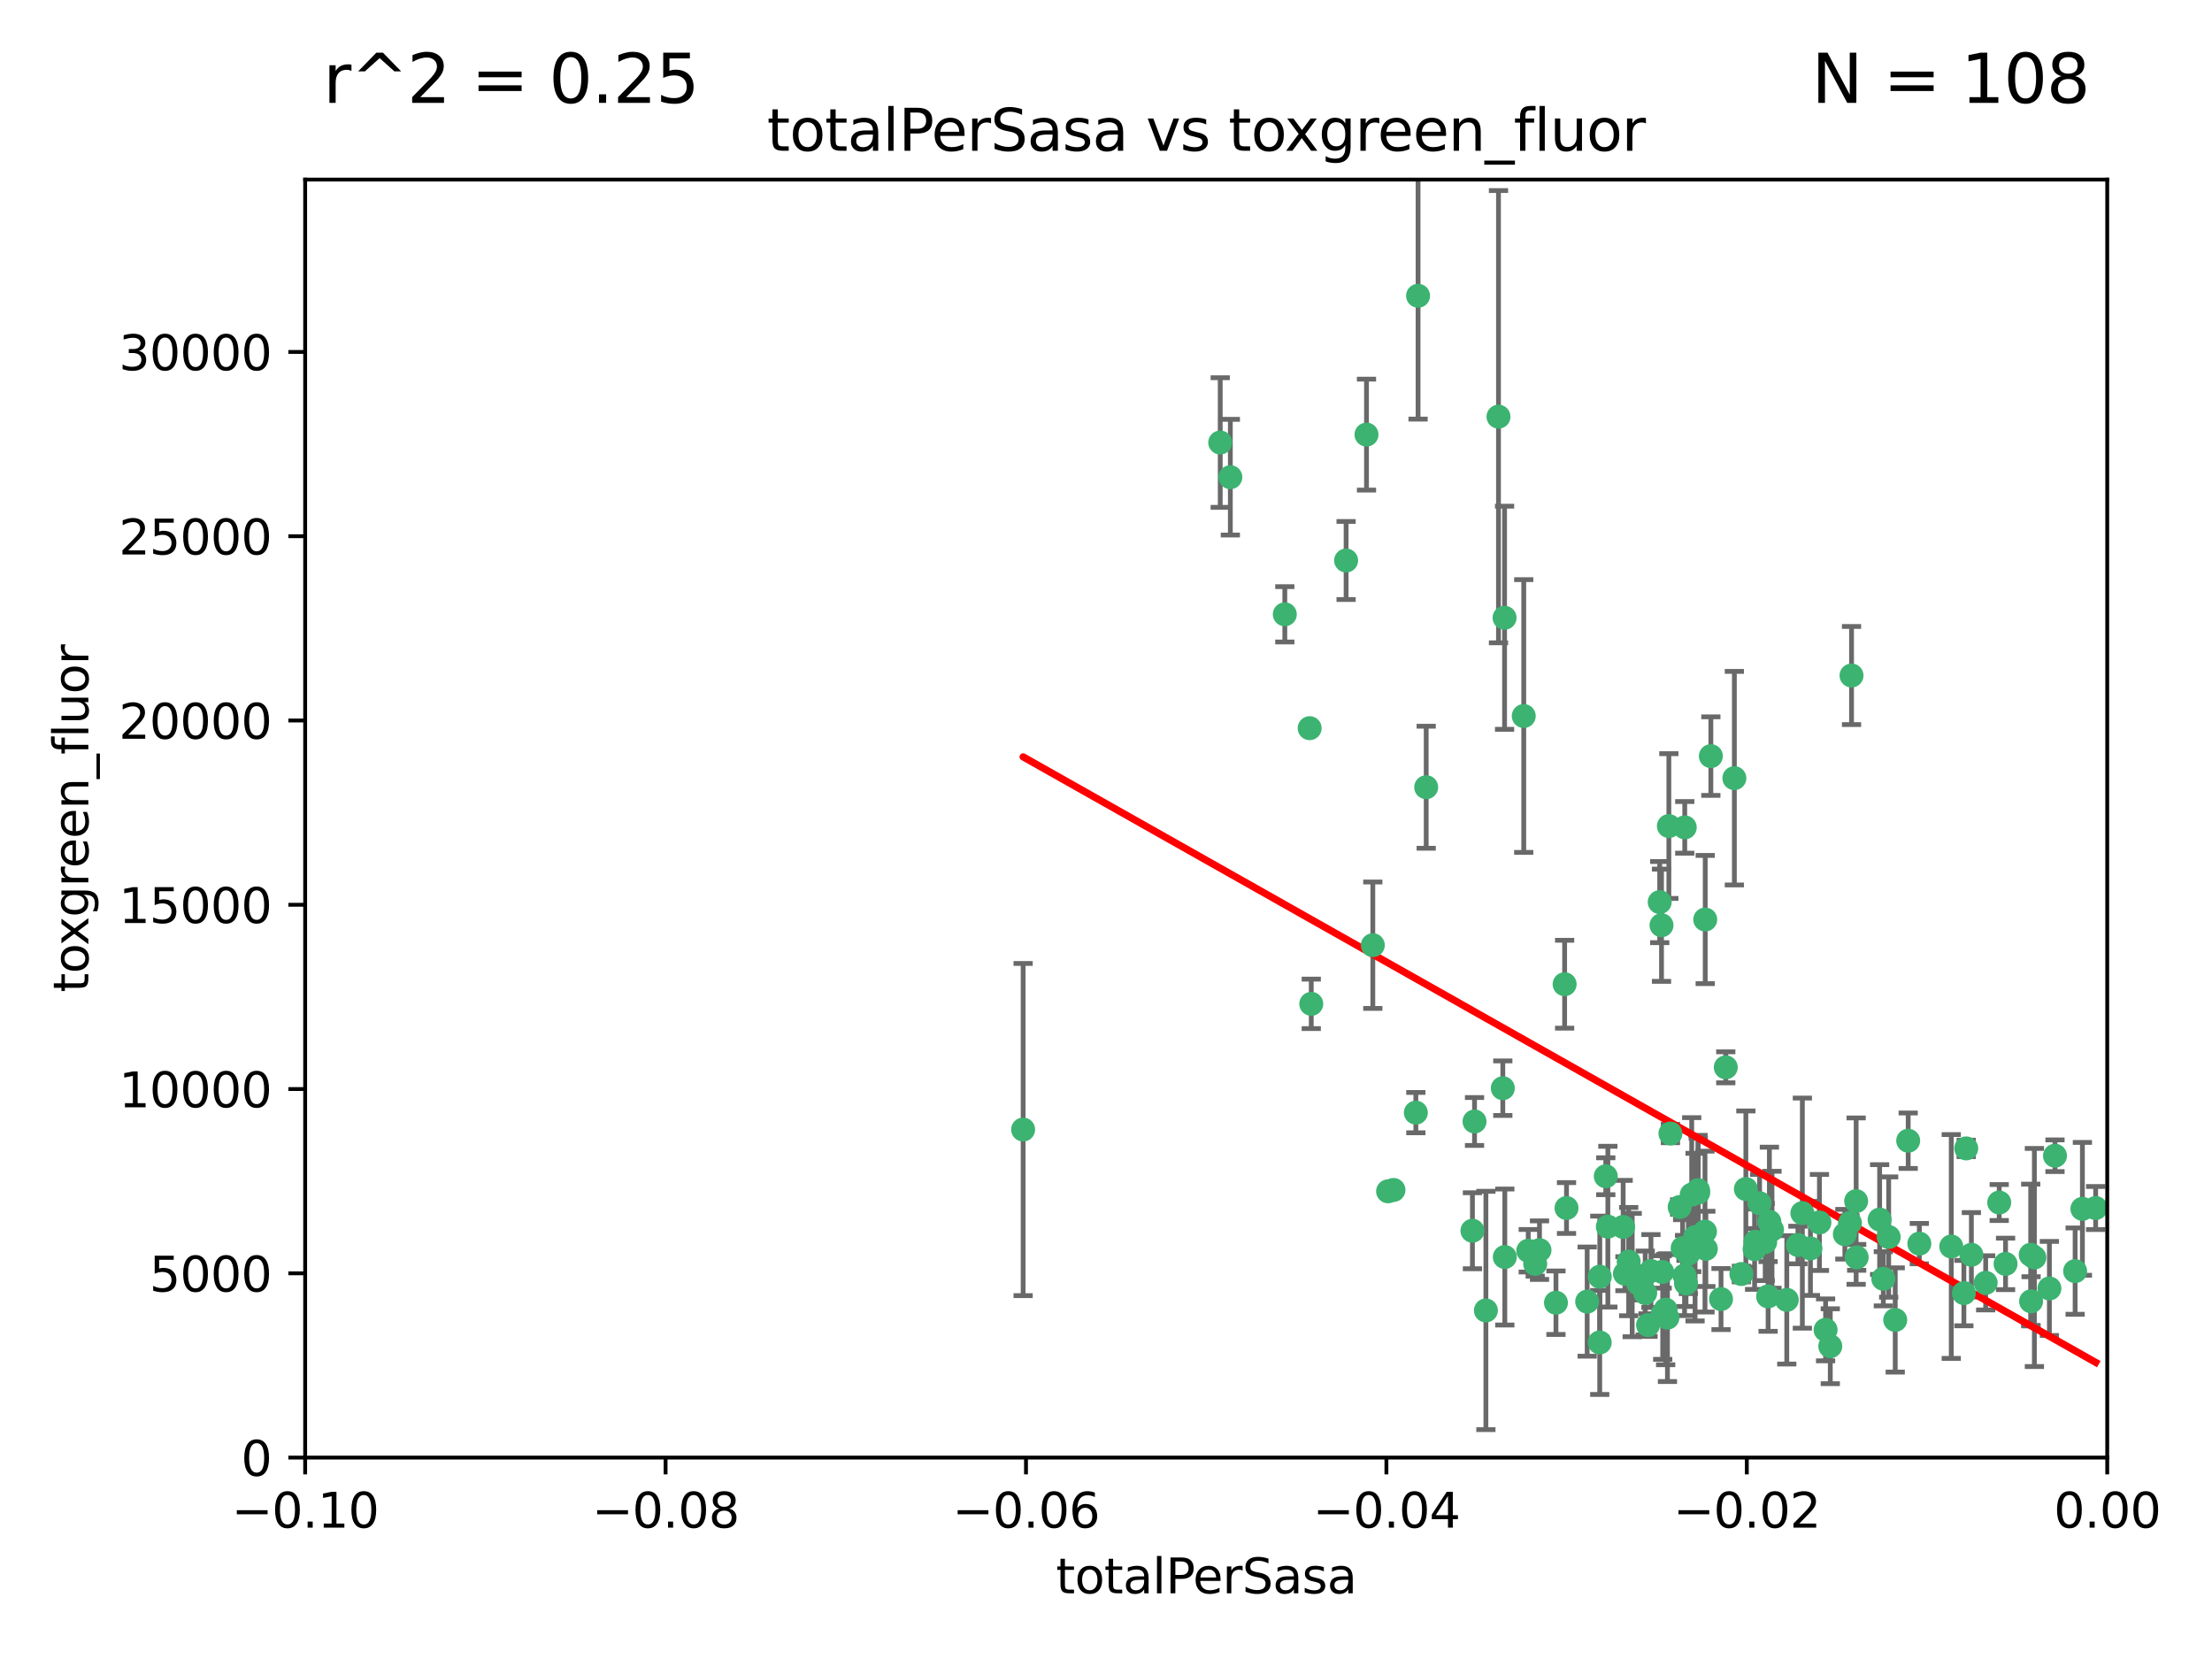 <?xml version="1.0" encoding="utf-8" standalone="no"?>
<!DOCTYPE svg PUBLIC "-//W3C//DTD SVG 1.1//EN"
  "http://www.w3.org/Graphics/SVG/1.1/DTD/svg11.dtd">
<svg xmlns:xlink="http://www.w3.org/1999/xlink" width="460.8pt" height="345.6pt" viewBox="0 0 460.8 345.6" xmlns="http://www.w3.org/2000/svg" version="1.1">
 <defs>
  <style type="text/css">*{stroke-linejoin: round; stroke-linecap: butt}</style>
 </defs>
 <g id="figure_1">
  <g id="patch_1">
   <path d="M 0 345.6 
L 460.8 345.6 
L 460.8 0 
L 0 0 
z
" style="fill: #ffffff"/>
  </g>
  <g id="axes_1">
   <g id="patch_2">
    <path d="M 63.571 303.64 
L 438.975 303.64 
L 438.975 37.411 
L 63.571 37.411 
z
" style="fill: #ffffff"/>
   </g>
   <g id="PathCollection_1">
    <defs>
     <path id="mcf7186d73a" d="M 0 1.118 
C 0.297 1.118 0.581 1 0.791 0.791 
C 1 0.581 1.118 0.297 1.118 0 
C 1.118 -0.297 1 -0.581 0.791 -0.791 
C 0.581 -1 0.297 -1.118 0 -1.118 
C -0.297 -1.118 -0.581 -1 -0.791 -0.791 
C -1 -0.581 -1.118 -0.297 -1.118 0 
C -1.118 0.297 -1 0.581 -0.791 0.791 
C -0.581 1 -0.297 1.118 0 1.118 
z
" style="stroke: #3cb371"/>
    </defs>
    <g clip-path="url(#p48b9738d29)">
     <use xlink:href="#mcf7186d73a" x="254.195" y="92.187" style="fill: #3cb371; stroke: #3cb371"/>
     <use xlink:href="#mcf7186d73a" x="213.136" y="235.304" style="fill: #3cb371; stroke: #3cb371"/>
     <use xlink:href="#mcf7186d73a" x="272.826" y="151.693" style="fill: #3cb371; stroke: #3cb371"/>
     <use xlink:href="#mcf7186d73a" x="280.418" y="116.762" style="fill: #3cb371; stroke: #3cb371"/>
     <use xlink:href="#mcf7186d73a" x="295.409" y="61.614" style="fill: #3cb371; stroke: #3cb371"/>
     <use xlink:href="#mcf7186d73a" x="273.159" y="209.121" style="fill: #3cb371; stroke: #3cb371"/>
     <use xlink:href="#mcf7186d73a" x="317.423" y="149.16" style="fill: #3cb371; stroke: #3cb371"/>
     <use xlink:href="#mcf7186d73a" x="267.65" y="127.973" style="fill: #3cb371; stroke: #3cb371"/>
     <use xlink:href="#mcf7186d73a" x="285.983" y="196.901" style="fill: #3cb371; stroke: #3cb371"/>
     <use xlink:href="#mcf7186d73a" x="284.666" y="90.534" style="fill: #3cb371; stroke: #3cb371"/>
     <use xlink:href="#mcf7186d73a" x="256.303" y="99.407" style="fill: #3cb371; stroke: #3cb371"/>
     <use xlink:href="#mcf7186d73a" x="318.362" y="260.552" style="fill: #3cb371; stroke: #3cb371"/>
     <use xlink:href="#mcf7186d73a" x="313.064" y="226.692" style="fill: #3cb371; stroke: #3cb371"/>
     <use xlink:href="#mcf7186d73a" x="306.735" y="256.385" style="fill: #3cb371; stroke: #3cb371"/>
     <use xlink:href="#mcf7186d73a" x="312.163" y="86.8" style="fill: #3cb371; stroke: #3cb371"/>
     <use xlink:href="#mcf7186d73a" x="289.164" y="248.172" style="fill: #3cb371; stroke: #3cb371"/>
     <use xlink:href="#mcf7186d73a" x="346.123" y="192.743" style="fill: #3cb371; stroke: #3cb371"/>
     <use xlink:href="#mcf7186d73a" x="330.637" y="271.146" style="fill: #3cb371; stroke: #3cb371"/>
     <use xlink:href="#mcf7186d73a" x="320.707" y="260.427" style="fill: #3cb371; stroke: #3cb371"/>
     <use xlink:href="#mcf7186d73a" x="326.333" y="251.655" style="fill: #3cb371; stroke: #3cb371"/>
     <use xlink:href="#mcf7186d73a" x="313.43" y="128.689" style="fill: #3cb371; stroke: #3cb371"/>
     <use xlink:href="#mcf7186d73a" x="334.946" y="255.535" style="fill: #3cb371; stroke: #3cb371"/>
     <use xlink:href="#mcf7186d73a" x="345.749" y="187.922" style="fill: #3cb371; stroke: #3cb371"/>
     <use xlink:href="#mcf7186d73a" x="324.135" y="271.377" style="fill: #3cb371; stroke: #3cb371"/>
     <use xlink:href="#mcf7186d73a" x="297.102" y="163.993" style="fill: #3cb371; stroke: #3cb371"/>
     <use xlink:href="#mcf7186d73a" x="290.29" y="247.891" style="fill: #3cb371; stroke: #3cb371"/>
     <use xlink:href="#mcf7186d73a" x="346.372" y="273.715" style="fill: #3cb371; stroke: #3cb371"/>
     <use xlink:href="#mcf7186d73a" x="339.285" y="262.817" style="fill: #3cb371; stroke: #3cb371"/>
     <use xlink:href="#mcf7186d73a" x="349.906" y="251.452" style="fill: #3cb371; stroke: #3cb371"/>
     <use xlink:href="#mcf7186d73a" x="334.515" y="245.034" style="fill: #3cb371; stroke: #3cb371"/>
     <use xlink:href="#mcf7186d73a" x="319.81" y="263.288" style="fill: #3cb371; stroke: #3cb371"/>
     <use xlink:href="#mcf7186d73a" x="309.539" y="272.992" style="fill: #3cb371; stroke: #3cb371"/>
     <use xlink:href="#mcf7186d73a" x="346.264" y="264.965" style="fill: #3cb371; stroke: #3cb371"/>
     <use xlink:href="#mcf7186d73a" x="353.733" y="247.93" style="fill: #3cb371; stroke: #3cb371"/>
     <use xlink:href="#mcf7186d73a" x="325.941" y="205.029" style="fill: #3cb371; stroke: #3cb371"/>
     <use xlink:href="#mcf7186d73a" x="294.947" y="231.782" style="fill: #3cb371; stroke: #3cb371"/>
     <use xlink:href="#mcf7186d73a" x="333.252" y="279.655" style="fill: #3cb371; stroke: #3cb371"/>
     <use xlink:href="#mcf7186d73a" x="351.721" y="261.183" style="fill: #3cb371; stroke: #3cb371"/>
     <use xlink:href="#mcf7186d73a" x="347.362" y="274.488" style="fill: #3cb371; stroke: #3cb371"/>
     <use xlink:href="#mcf7186d73a" x="346.989" y="272.82" style="fill: #3cb371; stroke: #3cb371"/>
     <use xlink:href="#mcf7186d73a" x="352.413" y="248.866" style="fill: #3cb371; stroke: #3cb371"/>
     <use xlink:href="#mcf7186d73a" x="356.402" y="157.513" style="fill: #3cb371; stroke: #3cb371"/>
     <use xlink:href="#mcf7186d73a" x="350.92" y="265.707" style="fill: #3cb371; stroke: #3cb371"/>
     <use xlink:href="#mcf7186d73a" x="343.923" y="264.778" style="fill: #3cb371; stroke: #3cb371"/>
     <use xlink:href="#mcf7186d73a" x="353.773" y="248.434" style="fill: #3cb371; stroke: #3cb371"/>
     <use xlink:href="#mcf7186d73a" x="307.172" y="233.624" style="fill: #3cb371; stroke: #3cb371"/>
     <use xlink:href="#mcf7186d73a" x="340.015" y="265.618" style="fill: #3cb371; stroke: #3cb371"/>
     <use xlink:href="#mcf7186d73a" x="343.315" y="276.039" style="fill: #3cb371; stroke: #3cb371"/>
     <use xlink:href="#mcf7186d73a" x="333.267" y="265.959" style="fill: #3cb371; stroke: #3cb371"/>
     <use xlink:href="#mcf7186d73a" x="338.132" y="255.594" style="fill: #3cb371; stroke: #3cb371"/>
     <use xlink:href="#mcf7186d73a" x="347.654" y="172.082" style="fill: #3cb371; stroke: #3cb371"/>
     <use xlink:href="#mcf7186d73a" x="341.275" y="267.377" style="fill: #3cb371; stroke: #3cb371"/>
     <use xlink:href="#mcf7186d73a" x="342.727" y="269.355" style="fill: #3cb371; stroke: #3cb371"/>
     <use xlink:href="#mcf7186d73a" x="355.179" y="256.562" style="fill: #3cb371; stroke: #3cb371"/>
     <use xlink:href="#mcf7186d73a" x="358.522" y="270.619" style="fill: #3cb371; stroke: #3cb371"/>
     <use xlink:href="#mcf7186d73a" x="313.481" y="261.86" style="fill: #3cb371; stroke: #3cb371"/>
     <use xlink:href="#mcf7186d73a" x="350.965" y="172.356" style="fill: #3cb371; stroke: #3cb371"/>
     <use xlink:href="#mcf7186d73a" x="351.226" y="267.365" style="fill: #3cb371; stroke: #3cb371"/>
     <use xlink:href="#mcf7186d73a" x="338.506" y="265.335" style="fill: #3cb371; stroke: #3cb371"/>
     <use xlink:href="#mcf7186d73a" x="375.464" y="252.714" style="fill: #3cb371; stroke: #3cb371"/>
     <use xlink:href="#mcf7186d73a" x="347.981" y="236.134" style="fill: #3cb371; stroke: #3cb371"/>
     <use xlink:href="#mcf7186d73a" x="355.23" y="191.554" style="fill: #3cb371; stroke: #3cb371"/>
     <use xlink:href="#mcf7186d73a" x="368.328" y="270.071" style="fill: #3cb371; stroke: #3cb371"/>
     <use xlink:href="#mcf7186d73a" x="362.768" y="265.402" style="fill: #3cb371; stroke: #3cb371"/>
     <use xlink:href="#mcf7186d73a" x="359.51" y="222.343" style="fill: #3cb371; stroke: #3cb371"/>
     <use xlink:href="#mcf7186d73a" x="365.689" y="258.681" style="fill: #3cb371; stroke: #3cb371"/>
     <use xlink:href="#mcf7186d73a" x="363.694" y="247.697" style="fill: #3cb371; stroke: #3cb371"/>
     <use xlink:href="#mcf7186d73a" x="368.596" y="254.514" style="fill: #3cb371; stroke: #3cb371"/>
     <use xlink:href="#mcf7186d73a" x="367.728" y="258.744" style="fill: #3cb371; stroke: #3cb371"/>
     <use xlink:href="#mcf7186d73a" x="369.14" y="256.174" style="fill: #3cb371; stroke: #3cb371"/>
     <use xlink:href="#mcf7186d73a" x="361.301" y="162.105" style="fill: #3cb371; stroke: #3cb371"/>
     <use xlink:href="#mcf7186d73a" x="374.538" y="259.36" style="fill: #3cb371; stroke: #3cb371"/>
     <use xlink:href="#mcf7186d73a" x="379.02" y="254.661" style="fill: #3cb371; stroke: #3cb371"/>
     <use xlink:href="#mcf7186d73a" x="377.149" y="260.068" style="fill: #3cb371; stroke: #3cb371"/>
     <use xlink:href="#mcf7186d73a" x="365.516" y="260.221" style="fill: #3cb371; stroke: #3cb371"/>
     <use xlink:href="#mcf7186d73a" x="355.356" y="260.163" style="fill: #3cb371; stroke: #3cb371"/>
     <use xlink:href="#mcf7186d73a" x="353.112" y="257.715" style="fill: #3cb371; stroke: #3cb371"/>
     <use xlink:href="#mcf7186d73a" x="350.525" y="260.019" style="fill: #3cb371; stroke: #3cb371"/>
     <use xlink:href="#mcf7186d73a" x="385.708" y="140.722" style="fill: #3cb371; stroke: #3cb371"/>
     <use xlink:href="#mcf7186d73a" x="386.782" y="261.935" style="fill: #3cb371; stroke: #3cb371"/>
     <use xlink:href="#mcf7186d73a" x="385.384" y="254.764" style="fill: #3cb371; stroke: #3cb371"/>
     <use xlink:href="#mcf7186d73a" x="397.511" y="237.633" style="fill: #3cb371; stroke: #3cb371"/>
     <use xlink:href="#mcf7186d73a" x="366.556" y="250.652" style="fill: #3cb371; stroke: #3cb371"/>
     <use xlink:href="#mcf7186d73a" x="384.316" y="257.112" style="fill: #3cb371; stroke: #3cb371"/>
     <use xlink:href="#mcf7186d73a" x="380.305" y="277.035" style="fill: #3cb371; stroke: #3cb371"/>
     <use xlink:href="#mcf7186d73a" x="391.563" y="254.057" style="fill: #3cb371; stroke: #3cb371"/>
     <use xlink:href="#mcf7186d73a" x="386.669" y="250.216" style="fill: #3cb371; stroke: #3cb371"/>
     <use xlink:href="#mcf7186d73a" x="381.282" y="280.448" style="fill: #3cb371; stroke: #3cb371"/>
     <use xlink:href="#mcf7186d73a" x="392.332" y="266.395" style="fill: #3cb371; stroke: #3cb371"/>
     <use xlink:href="#mcf7186d73a" x="399.832" y="259.072" style="fill: #3cb371; stroke: #3cb371"/>
     <use xlink:href="#mcf7186d73a" x="372.22" y="270.784" style="fill: #3cb371; stroke: #3cb371"/>
     <use xlink:href="#mcf7186d73a" x="393.447" y="257.698" style="fill: #3cb371; stroke: #3cb371"/>
     <use xlink:href="#mcf7186d73a" x="394.812" y="274.971" style="fill: #3cb371; stroke: #3cb371"/>
     <use xlink:href="#mcf7186d73a" x="409.599" y="239.234" style="fill: #3cb371; stroke: #3cb371"/>
     <use xlink:href="#mcf7186d73a" x="406.483" y="259.667" style="fill: #3cb371; stroke: #3cb371"/>
     <use xlink:href="#mcf7186d73a" x="416.474" y="250.509" style="fill: #3cb371; stroke: #3cb371"/>
     <use xlink:href="#mcf7186d73a" x="413.653" y="267.238" style="fill: #3cb371; stroke: #3cb371"/>
     <use xlink:href="#mcf7186d73a" x="409.112" y="269.377" style="fill: #3cb371; stroke: #3cb371"/>
     <use xlink:href="#mcf7186d73a" x="417.796" y="263.294" style="fill: #3cb371; stroke: #3cb371"/>
     <use xlink:href="#mcf7186d73a" x="410.674" y="261.395" style="fill: #3cb371; stroke: #3cb371"/>
     <use xlink:href="#mcf7186d73a" x="423.113" y="271.085" style="fill: #3cb371; stroke: #3cb371"/>
     <use xlink:href="#mcf7186d73a" x="426.927" y="268.409" style="fill: #3cb371; stroke: #3cb371"/>
     <use xlink:href="#mcf7186d73a" x="423.033" y="261.393" style="fill: #3cb371; stroke: #3cb371"/>
     <use xlink:href="#mcf7186d73a" x="423.8" y="261.957" style="fill: #3cb371; stroke: #3cb371"/>
     <use xlink:href="#mcf7186d73a" x="428.091" y="240.757" style="fill: #3cb371; stroke: #3cb371"/>
     <use xlink:href="#mcf7186d73a" x="432.287" y="264.797" style="fill: #3cb371; stroke: #3cb371"/>
     <use xlink:href="#mcf7186d73a" x="433.802" y="251.825" style="fill: #3cb371; stroke: #3cb371"/>
     <use xlink:href="#mcf7186d73a" x="436.564" y="251.653" style="fill: #3cb371; stroke: #3cb371"/>
    </g>
   </g>
   <g id="matplotlib.axis_1">
    <g id="xtick_1">
     <g id="line2d_1">
      <defs>
       <path id="m4a5a1aa1ee" d="M 0 0 
L 0 3.5 
" style="stroke: #000000; stroke-width: 0.8"/>
      </defs>
      <g>
       <use xlink:href="#m4a5a1aa1ee" x="63.571" y="303.64" style="stroke: #000000; stroke-width: 0.8"/>
      </g>
     </g>
     <g id="text_1">
      <!-- −0.10 -->
      <g transform="translate(48.249 318.238)scale(0.1 -0.1)">
       <defs>
        <path id="DejaVuSans-2212" d="M 678 2272 
L 4684 2272 
L 4684 1741 
L 678 1741 
L 678 2272 
z
" transform="scale(0.016)"/>
        <path id="DejaVuSans-30" d="M 2034 4250 
Q 1547 4250 1301 3770 
Q 1056 3291 1056 2328 
Q 1056 1369 1301 889 
Q 1547 409 2034 409 
Q 2525 409 2770 889 
Q 3016 1369 3016 2328 
Q 3016 3291 2770 3770 
Q 2525 4250 2034 4250 
z
M 2034 4750 
Q 2819 4750 3233 4129 
Q 3647 3509 3647 2328 
Q 3647 1150 3233 529 
Q 2819 -91 2034 -91 
Q 1250 -91 836 529 
Q 422 1150 422 2328 
Q 422 3509 836 4129 
Q 1250 4750 2034 4750 
z
" transform="scale(0.016)"/>
        <path id="DejaVuSans-2e" d="M 684 794 
L 1344 794 
L 1344 0 
L 684 0 
L 684 794 
z
" transform="scale(0.016)"/>
        <path id="DejaVuSans-31" d="M 794 531 
L 1825 531 
L 1825 4091 
L 703 3866 
L 703 4441 
L 1819 4666 
L 2450 4666 
L 2450 531 
L 3481 531 
L 3481 0 
L 794 0 
L 794 531 
z
" transform="scale(0.016)"/>
       </defs>
       <use xlink:href="#DejaVuSans-2212"/>
       <use xlink:href="#DejaVuSans-30" x="83.789"/>
       <use xlink:href="#DejaVuSans-2e" x="147.412"/>
       <use xlink:href="#DejaVuSans-31" x="179.199"/>
       <use xlink:href="#DejaVuSans-30" x="242.822"/>
      </g>
     </g>
    </g>
    <g id="xtick_2">
     <g id="line2d_2">
      <g>
       <use xlink:href="#m4a5a1aa1ee" x="138.652" y="303.64" style="stroke: #000000; stroke-width: 0.8"/>
      </g>
     </g>
     <g id="text_2">
      <!-- −0.08 -->
      <g transform="translate(123.329 318.238)scale(0.1 -0.1)">
       <defs>
        <path id="DejaVuSans-38" d="M 2034 2216 
Q 1584 2216 1326 1975 
Q 1069 1734 1069 1313 
Q 1069 891 1326 650 
Q 1584 409 2034 409 
Q 2484 409 2743 651 
Q 3003 894 3003 1313 
Q 3003 1734 2745 1975 
Q 2488 2216 2034 2216 
z
M 1403 2484 
Q 997 2584 770 2862 
Q 544 3141 544 3541 
Q 544 4100 942 4425 
Q 1341 4750 2034 4750 
Q 2731 4750 3128 4425 
Q 3525 4100 3525 3541 
Q 3525 3141 3298 2862 
Q 3072 2584 2669 2484 
Q 3125 2378 3379 2068 
Q 3634 1759 3634 1313 
Q 3634 634 3220 271 
Q 2806 -91 2034 -91 
Q 1263 -91 848 271 
Q 434 634 434 1313 
Q 434 1759 690 2068 
Q 947 2378 1403 2484 
z
M 1172 3481 
Q 1172 3119 1398 2916 
Q 1625 2713 2034 2713 
Q 2441 2713 2670 2916 
Q 2900 3119 2900 3481 
Q 2900 3844 2670 4047 
Q 2441 4250 2034 4250 
Q 1625 4250 1398 4047 
Q 1172 3844 1172 3481 
z
" transform="scale(0.016)"/>
       </defs>
       <use xlink:href="#DejaVuSans-2212"/>
       <use xlink:href="#DejaVuSans-30" x="83.789"/>
       <use xlink:href="#DejaVuSans-2e" x="147.412"/>
       <use xlink:href="#DejaVuSans-30" x="179.199"/>
       <use xlink:href="#DejaVuSans-38" x="242.822"/>
      </g>
     </g>
    </g>
    <g id="xtick_3">
     <g id="line2d_3">
      <g>
       <use xlink:href="#m4a5a1aa1ee" x="213.733" y="303.64" style="stroke: #000000; stroke-width: 0.8"/>
      </g>
     </g>
     <g id="text_3">
      <!-- −0.06 -->
      <g transform="translate(198.41 318.238)scale(0.1 -0.1)">
       <defs>
        <path id="DejaVuSans-36" d="M 2113 2584 
Q 1688 2584 1439 2293 
Q 1191 2003 1191 1497 
Q 1191 994 1439 701 
Q 1688 409 2113 409 
Q 2538 409 2786 701 
Q 3034 994 3034 1497 
Q 3034 2003 2786 2293 
Q 2538 2584 2113 2584 
z
M 3366 4563 
L 3366 3988 
Q 3128 4100 2886 4159 
Q 2644 4219 2406 4219 
Q 1781 4219 1451 3797 
Q 1122 3375 1075 2522 
Q 1259 2794 1537 2939 
Q 1816 3084 2150 3084 
Q 2853 3084 3261 2657 
Q 3669 2231 3669 1497 
Q 3669 778 3244 343 
Q 2819 -91 2113 -91 
Q 1303 -91 875 529 
Q 447 1150 447 2328 
Q 447 3434 972 4092 
Q 1497 4750 2381 4750 
Q 2619 4750 2861 4703 
Q 3103 4656 3366 4563 
z
" transform="scale(0.016)"/>
       </defs>
       <use xlink:href="#DejaVuSans-2212"/>
       <use xlink:href="#DejaVuSans-30" x="83.789"/>
       <use xlink:href="#DejaVuSans-2e" x="147.412"/>
       <use xlink:href="#DejaVuSans-30" x="179.199"/>
       <use xlink:href="#DejaVuSans-36" x="242.822"/>
      </g>
     </g>
    </g>
    <g id="xtick_4">
     <g id="line2d_4">
      <g>
       <use xlink:href="#m4a5a1aa1ee" x="288.813" y="303.64" style="stroke: #000000; stroke-width: 0.8"/>
      </g>
     </g>
     <g id="text_4">
      <!-- −0.04 -->
      <g transform="translate(273.491 318.238)scale(0.1 -0.1)">
       <defs>
        <path id="DejaVuSans-34" d="M 2419 4116 
L 825 1625 
L 2419 1625 
L 2419 4116 
z
M 2253 4666 
L 3047 4666 
L 3047 1625 
L 3713 1625 
L 3713 1100 
L 3047 1100 
L 3047 0 
L 2419 0 
L 2419 1100 
L 313 1100 
L 313 1709 
L 2253 4666 
z
" transform="scale(0.016)"/>
       </defs>
       <use xlink:href="#DejaVuSans-2212"/>
       <use xlink:href="#DejaVuSans-30" x="83.789"/>
       <use xlink:href="#DejaVuSans-2e" x="147.412"/>
       <use xlink:href="#DejaVuSans-30" x="179.199"/>
       <use xlink:href="#DejaVuSans-34" x="242.822"/>
      </g>
     </g>
    </g>
    <g id="xtick_5">
     <g id="line2d_5">
      <g>
       <use xlink:href="#m4a5a1aa1ee" x="363.894" y="303.64" style="stroke: #000000; stroke-width: 0.8"/>
      </g>
     </g>
     <g id="text_5">
      <!-- −0.02 -->
      <g transform="translate(348.572 318.238)scale(0.1 -0.1)">
       <defs>
        <path id="DejaVuSans-32" d="M 1228 531 
L 3431 531 
L 3431 0 
L 469 0 
L 469 531 
Q 828 903 1448 1529 
Q 2069 2156 2228 2338 
Q 2531 2678 2651 2914 
Q 2772 3150 2772 3378 
Q 2772 3750 2511 3984 
Q 2250 4219 1831 4219 
Q 1534 4219 1204 4116 
Q 875 4013 500 3803 
L 500 4441 
Q 881 4594 1212 4672 
Q 1544 4750 1819 4750 
Q 2544 4750 2975 4387 
Q 3406 4025 3406 3419 
Q 3406 3131 3298 2873 
Q 3191 2616 2906 2266 
Q 2828 2175 2409 1742 
Q 1991 1309 1228 531 
z
" transform="scale(0.016)"/>
       </defs>
       <use xlink:href="#DejaVuSans-2212"/>
       <use xlink:href="#DejaVuSans-30" x="83.789"/>
       <use xlink:href="#DejaVuSans-2e" x="147.412"/>
       <use xlink:href="#DejaVuSans-30" x="179.199"/>
       <use xlink:href="#DejaVuSans-32" x="242.822"/>
      </g>
     </g>
    </g>
    <g id="xtick_6">
     <g id="line2d_6">
      <g>
       <use xlink:href="#m4a5a1aa1ee" x="438.975" y="303.64" style="stroke: #000000; stroke-width: 0.8"/>
      </g>
     </g>
     <g id="text_6">
      <!-- 0.00 -->
      <g transform="translate(427.842 318.238)scale(0.1 -0.1)">
       <use xlink:href="#DejaVuSans-30"/>
       <use xlink:href="#DejaVuSans-2e" x="63.623"/>
       <use xlink:href="#DejaVuSans-30" x="95.41"/>
       <use xlink:href="#DejaVuSans-30" x="159.033"/>
      </g>
     </g>
    </g>
    <g id="text_7">
     <!-- totalPerSasa -->
     <g transform="translate(219.968 331.917)scale(0.1 -0.1)">
      <defs>
       <path id="DejaVuSans-74" d="M 1172 4494 
L 1172 3500 
L 2356 3500 
L 2356 3053 
L 1172 3053 
L 1172 1153 
Q 1172 725 1289 603 
Q 1406 481 1766 481 
L 2356 481 
L 2356 0 
L 1766 0 
Q 1100 0 847 248 
Q 594 497 594 1153 
L 594 3053 
L 172 3053 
L 172 3500 
L 594 3500 
L 594 4494 
L 1172 4494 
z
" transform="scale(0.016)"/>
       <path id="DejaVuSans-6f" d="M 1959 3097 
Q 1497 3097 1228 2736 
Q 959 2375 959 1747 
Q 959 1119 1226 758 
Q 1494 397 1959 397 
Q 2419 397 2687 759 
Q 2956 1122 2956 1747 
Q 2956 2369 2687 2733 
Q 2419 3097 1959 3097 
z
M 1959 3584 
Q 2709 3584 3137 3096 
Q 3566 2609 3566 1747 
Q 3566 888 3137 398 
Q 2709 -91 1959 -91 
Q 1206 -91 779 398 
Q 353 888 353 1747 
Q 353 2609 779 3096 
Q 1206 3584 1959 3584 
z
" transform="scale(0.016)"/>
       <path id="DejaVuSans-61" d="M 2194 1759 
Q 1497 1759 1228 1600 
Q 959 1441 959 1056 
Q 959 750 1161 570 
Q 1363 391 1709 391 
Q 2188 391 2477 730 
Q 2766 1069 2766 1631 
L 2766 1759 
L 2194 1759 
z
M 3341 1997 
L 3341 0 
L 2766 0 
L 2766 531 
Q 2569 213 2275 61 
Q 1981 -91 1556 -91 
Q 1019 -91 701 211 
Q 384 513 384 1019 
Q 384 1609 779 1909 
Q 1175 2209 1959 2209 
L 2766 2209 
L 2766 2266 
Q 2766 2663 2505 2880 
Q 2244 3097 1772 3097 
Q 1472 3097 1187 3025 
Q 903 2953 641 2809 
L 641 3341 
Q 956 3463 1253 3523 
Q 1550 3584 1831 3584 
Q 2591 3584 2966 3190 
Q 3341 2797 3341 1997 
z
" transform="scale(0.016)"/>
       <path id="DejaVuSans-6c" d="M 603 4863 
L 1178 4863 
L 1178 0 
L 603 0 
L 603 4863 
z
" transform="scale(0.016)"/>
       <path id="DejaVuSans-50" d="M 1259 4147 
L 1259 2394 
L 2053 2394 
Q 2494 2394 2734 2622 
Q 2975 2850 2975 3272 
Q 2975 3691 2734 3919 
Q 2494 4147 2053 4147 
L 1259 4147 
z
M 628 4666 
L 2053 4666 
Q 2838 4666 3239 4311 
Q 3641 3956 3641 3272 
Q 3641 2581 3239 2228 
Q 2838 1875 2053 1875 
L 1259 1875 
L 1259 0 
L 628 0 
L 628 4666 
z
" transform="scale(0.016)"/>
       <path id="DejaVuSans-65" d="M 3597 1894 
L 3597 1613 
L 953 1613 
Q 991 1019 1311 708 
Q 1631 397 2203 397 
Q 2534 397 2845 478 
Q 3156 559 3463 722 
L 3463 178 
Q 3153 47 2828 -22 
Q 2503 -91 2169 -91 
Q 1331 -91 842 396 
Q 353 884 353 1716 
Q 353 2575 817 3079 
Q 1281 3584 2069 3584 
Q 2775 3584 3186 3129 
Q 3597 2675 3597 1894 
z
M 3022 2063 
Q 3016 2534 2758 2815 
Q 2500 3097 2075 3097 
Q 1594 3097 1305 2825 
Q 1016 2553 972 2059 
L 3022 2063 
z
" transform="scale(0.016)"/>
       <path id="DejaVuSans-72" d="M 2631 2963 
Q 2534 3019 2420 3045 
Q 2306 3072 2169 3072 
Q 1681 3072 1420 2755 
Q 1159 2438 1159 1844 
L 1159 0 
L 581 0 
L 581 3500 
L 1159 3500 
L 1159 2956 
Q 1341 3275 1631 3429 
Q 1922 3584 2338 3584 
Q 2397 3584 2469 3576 
Q 2541 3569 2628 3553 
L 2631 2963 
z
" transform="scale(0.016)"/>
       <path id="DejaVuSans-53" d="M 3425 4513 
L 3425 3897 
Q 3066 4069 2747 4153 
Q 2428 4238 2131 4238 
Q 1616 4238 1336 4038 
Q 1056 3838 1056 3469 
Q 1056 3159 1242 3001 
Q 1428 2844 1947 2747 
L 2328 2669 
Q 3034 2534 3370 2195 
Q 3706 1856 3706 1288 
Q 3706 609 3251 259 
Q 2797 -91 1919 -91 
Q 1588 -91 1214 -16 
Q 841 59 441 206 
L 441 856 
Q 825 641 1194 531 
Q 1563 422 1919 422 
Q 2459 422 2753 634 
Q 3047 847 3047 1241 
Q 3047 1584 2836 1778 
Q 2625 1972 2144 2069 
L 1759 2144 
Q 1053 2284 737 2584 
Q 422 2884 422 3419 
Q 422 4038 858 4394 
Q 1294 4750 2059 4750 
Q 2388 4750 2728 4690 
Q 3069 4631 3425 4513 
z
" transform="scale(0.016)"/>
       <path id="DejaVuSans-73" d="M 2834 3397 
L 2834 2853 
Q 2591 2978 2328 3040 
Q 2066 3103 1784 3103 
Q 1356 3103 1142 2972 
Q 928 2841 928 2578 
Q 928 2378 1081 2264 
Q 1234 2150 1697 2047 
L 1894 2003 
Q 2506 1872 2764 1633 
Q 3022 1394 3022 966 
Q 3022 478 2636 193 
Q 2250 -91 1575 -91 
Q 1294 -91 989 -36 
Q 684 19 347 128 
L 347 722 
Q 666 556 975 473 
Q 1284 391 1588 391 
Q 1994 391 2212 530 
Q 2431 669 2431 922 
Q 2431 1156 2273 1281 
Q 2116 1406 1581 1522 
L 1381 1569 
Q 847 1681 609 1914 
Q 372 2147 372 2553 
Q 372 3047 722 3315 
Q 1072 3584 1716 3584 
Q 2034 3584 2315 3537 
Q 2597 3491 2834 3397 
z
" transform="scale(0.016)"/>
      </defs>
      <use xlink:href="#DejaVuSans-74"/>
      <use xlink:href="#DejaVuSans-6f" x="39.209"/>
      <use xlink:href="#DejaVuSans-74" x="100.391"/>
      <use xlink:href="#DejaVuSans-61" x="139.6"/>
      <use xlink:href="#DejaVuSans-6c" x="200.879"/>
      <use xlink:href="#DejaVuSans-50" x="228.662"/>
      <use xlink:href="#DejaVuSans-65" x="285.34"/>
      <use xlink:href="#DejaVuSans-72" x="346.863"/>
      <use xlink:href="#DejaVuSans-53" x="387.977"/>
      <use xlink:href="#DejaVuSans-61" x="451.453"/>
      <use xlink:href="#DejaVuSans-73" x="512.732"/>
      <use xlink:href="#DejaVuSans-61" x="564.832"/>
     </g>
    </g>
   </g>
   <g id="matplotlib.axis_2">
    <g id="ytick_1">
     <g id="line2d_7">
      <defs>
       <path id="m7f265dd567" d="M 0 0 
L -3.5 0 
" style="stroke: #000000; stroke-width: 0.8"/>
      </defs>
      <g>
       <use xlink:href="#m7f265dd567" x="63.571" y="303.64" style="stroke: #000000; stroke-width: 0.8"/>
      </g>
     </g>
     <g id="text_8">
      <!-- 0 -->
      <g transform="translate(50.209 307.439)scale(0.1 -0.1)">
       <use xlink:href="#DejaVuSans-30"/>
      </g>
     </g>
    </g>
    <g id="ytick_2">
     <g id="line2d_8">
      <g>
       <use xlink:href="#m7f265dd567" x="63.571" y="265.253" style="stroke: #000000; stroke-width: 0.8"/>
      </g>
     </g>
     <g id="text_9">
      <!-- 5000 -->
      <g transform="translate(31.121 269.052)scale(0.1 -0.1)">
       <defs>
        <path id="DejaVuSans-35" d="M 691 4666 
L 3169 4666 
L 3169 4134 
L 1269 4134 
L 1269 2991 
Q 1406 3038 1543 3061 
Q 1681 3084 1819 3084 
Q 2600 3084 3056 2656 
Q 3513 2228 3513 1497 
Q 3513 744 3044 326 
Q 2575 -91 1722 -91 
Q 1428 -91 1123 -41 
Q 819 9 494 109 
L 494 744 
Q 775 591 1075 516 
Q 1375 441 1709 441 
Q 2250 441 2565 725 
Q 2881 1009 2881 1497 
Q 2881 1984 2565 2268 
Q 2250 2553 1709 2553 
Q 1456 2553 1204 2497 
Q 953 2441 691 2322 
L 691 4666 
z
" transform="scale(0.016)"/>
       </defs>
       <use xlink:href="#DejaVuSans-35"/>
       <use xlink:href="#DejaVuSans-30" x="63.623"/>
       <use xlink:href="#DejaVuSans-30" x="127.246"/>
       <use xlink:href="#DejaVuSans-30" x="190.869"/>
      </g>
     </g>
    </g>
    <g id="ytick_3">
     <g id="line2d_9">
      <g>
       <use xlink:href="#m7f265dd567" x="63.571" y="226.866" style="stroke: #000000; stroke-width: 0.8"/>
      </g>
     </g>
     <g id="text_10">
      <!-- 10000 -->
      <g transform="translate(24.759 230.665)scale(0.1 -0.1)">
       <use xlink:href="#DejaVuSans-31"/>
       <use xlink:href="#DejaVuSans-30" x="63.623"/>
       <use xlink:href="#DejaVuSans-30" x="127.246"/>
       <use xlink:href="#DejaVuSans-30" x="190.869"/>
       <use xlink:href="#DejaVuSans-30" x="254.492"/>
      </g>
     </g>
    </g>
    <g id="ytick_4">
     <g id="line2d_10">
      <g>
       <use xlink:href="#m7f265dd567" x="63.571" y="188.479" style="stroke: #000000; stroke-width: 0.8"/>
      </g>
     </g>
     <g id="text_11">
      <!-- 15000 -->
      <g transform="translate(24.759 192.278)scale(0.1 -0.1)">
       <use xlink:href="#DejaVuSans-31"/>
       <use xlink:href="#DejaVuSans-35" x="63.623"/>
       <use xlink:href="#DejaVuSans-30" x="127.246"/>
       <use xlink:href="#DejaVuSans-30" x="190.869"/>
       <use xlink:href="#DejaVuSans-30" x="254.492"/>
      </g>
     </g>
    </g>
    <g id="ytick_5">
     <g id="line2d_11">
      <g>
       <use xlink:href="#m7f265dd567" x="63.571" y="150.092" style="stroke: #000000; stroke-width: 0.8"/>
      </g>
     </g>
     <g id="text_12">
      <!-- 20000 -->
      <g transform="translate(24.759 153.891)scale(0.1 -0.1)">
       <use xlink:href="#DejaVuSans-32"/>
       <use xlink:href="#DejaVuSans-30" x="63.623"/>
       <use xlink:href="#DejaVuSans-30" x="127.246"/>
       <use xlink:href="#DejaVuSans-30" x="190.869"/>
       <use xlink:href="#DejaVuSans-30" x="254.492"/>
      </g>
     </g>
    </g>
    <g id="ytick_6">
     <g id="line2d_12">
      <g>
       <use xlink:href="#m7f265dd567" x="63.571" y="111.705" style="stroke: #000000; stroke-width: 0.8"/>
      </g>
     </g>
     <g id="text_13">
      <!-- 25000 -->
      <g transform="translate(24.759 115.504)scale(0.1 -0.1)">
       <use xlink:href="#DejaVuSans-32"/>
       <use xlink:href="#DejaVuSans-35" x="63.623"/>
       <use xlink:href="#DejaVuSans-30" x="127.246"/>
       <use xlink:href="#DejaVuSans-30" x="190.869"/>
       <use xlink:href="#DejaVuSans-30" x="254.492"/>
      </g>
     </g>
    </g>
    <g id="ytick_7">
     <g id="line2d_13">
      <g>
       <use xlink:href="#m7f265dd567" x="63.571" y="73.317" style="stroke: #000000; stroke-width: 0.8"/>
      </g>
     </g>
     <g id="text_14">
      <!-- 30000 -->
      <g transform="translate(24.759 77.117)scale(0.1 -0.1)">
       <defs>
        <path id="DejaVuSans-33" d="M 2597 2516 
Q 3050 2419 3304 2112 
Q 3559 1806 3559 1356 
Q 3559 666 3084 287 
Q 2609 -91 1734 -91 
Q 1441 -91 1130 -33 
Q 819 25 488 141 
L 488 750 
Q 750 597 1062 519 
Q 1375 441 1716 441 
Q 2309 441 2620 675 
Q 2931 909 2931 1356 
Q 2931 1769 2642 2001 
Q 2353 2234 1838 2234 
L 1294 2234 
L 1294 2753 
L 1863 2753 
Q 2328 2753 2575 2939 
Q 2822 3125 2822 3475 
Q 2822 3834 2567 4026 
Q 2313 4219 1838 4219 
Q 1578 4219 1281 4162 
Q 984 4106 628 3988 
L 628 4550 
Q 988 4650 1302 4700 
Q 1616 4750 1894 4750 
Q 2613 4750 3031 4423 
Q 3450 4097 3450 3541 
Q 3450 3153 3228 2886 
Q 3006 2619 2597 2516 
z
" transform="scale(0.016)"/>
       </defs>
       <use xlink:href="#DejaVuSans-33"/>
       <use xlink:href="#DejaVuSans-30" x="63.623"/>
       <use xlink:href="#DejaVuSans-30" x="127.246"/>
       <use xlink:href="#DejaVuSans-30" x="190.869"/>
       <use xlink:href="#DejaVuSans-30" x="254.492"/>
      </g>
     </g>
    </g>
    <g id="text_15">
     <!-- toxgreen_fluor -->
     <g transform="translate(18.401 206.72)rotate(-90)scale(0.1 -0.1)">
      <defs>
       <path id="DejaVuSans-78" d="M 3513 3500 
L 2247 1797 
L 3578 0 
L 2900 0 
L 1881 1375 
L 863 0 
L 184 0 
L 1544 1831 
L 300 3500 
L 978 3500 
L 1906 2253 
L 2834 3500 
L 3513 3500 
z
" transform="scale(0.016)"/>
       <path id="DejaVuSans-67" d="M 2906 1791 
Q 2906 2416 2648 2759 
Q 2391 3103 1925 3103 
Q 1463 3103 1205 2759 
Q 947 2416 947 1791 
Q 947 1169 1205 825 
Q 1463 481 1925 481 
Q 2391 481 2648 825 
Q 2906 1169 2906 1791 
z
M 3481 434 
Q 3481 -459 3084 -895 
Q 2688 -1331 1869 -1331 
Q 1566 -1331 1297 -1286 
Q 1028 -1241 775 -1147 
L 775 -588 
Q 1028 -725 1275 -790 
Q 1522 -856 1778 -856 
Q 2344 -856 2625 -561 
Q 2906 -266 2906 331 
L 2906 616 
Q 2728 306 2450 153 
Q 2172 0 1784 0 
Q 1141 0 747 490 
Q 353 981 353 1791 
Q 353 2603 747 3093 
Q 1141 3584 1784 3584 
Q 2172 3584 2450 3431 
Q 2728 3278 2906 2969 
L 2906 3500 
L 3481 3500 
L 3481 434 
z
" transform="scale(0.016)"/>
       <path id="DejaVuSans-6e" d="M 3513 2113 
L 3513 0 
L 2938 0 
L 2938 2094 
Q 2938 2591 2744 2837 
Q 2550 3084 2163 3084 
Q 1697 3084 1428 2787 
Q 1159 2491 1159 1978 
L 1159 0 
L 581 0 
L 581 3500 
L 1159 3500 
L 1159 2956 
Q 1366 3272 1645 3428 
Q 1925 3584 2291 3584 
Q 2894 3584 3203 3211 
Q 3513 2838 3513 2113 
z
" transform="scale(0.016)"/>
       <path id="DejaVuSans-5f" d="M 3263 -1063 
L 3263 -1509 
L -63 -1509 
L -63 -1063 
L 3263 -1063 
z
" transform="scale(0.016)"/>
       <path id="DejaVuSans-66" d="M 2375 4863 
L 2375 4384 
L 1825 4384 
Q 1516 4384 1395 4259 
Q 1275 4134 1275 3809 
L 1275 3500 
L 2222 3500 
L 2222 3053 
L 1275 3053 
L 1275 0 
L 697 0 
L 697 3053 
L 147 3053 
L 147 3500 
L 697 3500 
L 697 3744 
Q 697 4328 969 4595 
Q 1241 4863 1831 4863 
L 2375 4863 
z
" transform="scale(0.016)"/>
       <path id="DejaVuSans-75" d="M 544 1381 
L 544 3500 
L 1119 3500 
L 1119 1403 
Q 1119 906 1312 657 
Q 1506 409 1894 409 
Q 2359 409 2629 706 
Q 2900 1003 2900 1516 
L 2900 3500 
L 3475 3500 
L 3475 0 
L 2900 0 
L 2900 538 
Q 2691 219 2414 64 
Q 2138 -91 1772 -91 
Q 1169 -91 856 284 
Q 544 659 544 1381 
z
M 1991 3584 
L 1991 3584 
z
" transform="scale(0.016)"/>
      </defs>
      <use xlink:href="#DejaVuSans-74"/>
      <use xlink:href="#DejaVuSans-6f" x="39.209"/>
      <use xlink:href="#DejaVuSans-78" x="97.266"/>
      <use xlink:href="#DejaVuSans-67" x="156.445"/>
      <use xlink:href="#DejaVuSans-72" x="219.922"/>
      <use xlink:href="#DejaVuSans-65" x="258.785"/>
      <use xlink:href="#DejaVuSans-65" x="320.309"/>
      <use xlink:href="#DejaVuSans-6e" x="381.832"/>
      <use xlink:href="#DejaVuSans-5f" x="445.211"/>
      <use xlink:href="#DejaVuSans-66" x="495.211"/>
      <use xlink:href="#DejaVuSans-6c" x="530.416"/>
      <use xlink:href="#DejaVuSans-75" x="558.199"/>
      <use xlink:href="#DejaVuSans-6f" x="621.578"/>
      <use xlink:href="#DejaVuSans-72" x="682.76"/>
     </g>
    </g>
   </g>
   <g id="LineCollection_1">
    <path d="M 254.195 105.69 
L 254.195 78.685 
" clip-path="url(#p48b9738d29)" style="fill: none; stroke: #696969"/>
    <path d="M 213.136 269.906 
L 213.136 200.702 
" clip-path="url(#p48b9738d29)" style="fill: none; stroke: #696969"/>
    <path d="M 272.826 152.217 
L 272.826 151.168 
" clip-path="url(#p48b9738d29)" style="fill: none; stroke: #696969"/>
    <path d="M 280.418 124.89 
L 280.418 108.635 
" clip-path="url(#p48b9738d29)" style="fill: none; stroke: #696969"/>
    <path d="M 295.409 87.306 
L 295.409 35.922 
" clip-path="url(#p48b9738d29)" style="fill: none; stroke: #696969"/>
    <path d="M 273.159 214.275 
L 273.159 203.967 
" clip-path="url(#p48b9738d29)" style="fill: none; stroke: #696969"/>
    <path d="M 317.423 177.569 
L 317.423 120.752 
" clip-path="url(#p48b9738d29)" style="fill: none; stroke: #696969"/>
    <path d="M 267.65 133.734 
L 267.65 122.212 
" clip-path="url(#p48b9738d29)" style="fill: none; stroke: #696969"/>
    <path d="M 285.983 210.068 
L 285.983 183.734 
" clip-path="url(#p48b9738d29)" style="fill: none; stroke: #696969"/>
    <path d="M 284.666 102.091 
L 284.666 78.978 
" clip-path="url(#p48b9738d29)" style="fill: none; stroke: #696969"/>
    <path d="M 256.303 111.46 
L 256.303 87.355 
" clip-path="url(#p48b9738d29)" style="fill: none; stroke: #696969"/>
    <path d="M 318.362 264.982 
L 318.362 256.122 
" clip-path="url(#p48b9738d29)" style="fill: none; stroke: #696969"/>
    <path d="M 313.064 232.376 
L 313.064 221.008 
" clip-path="url(#p48b9738d29)" style="fill: none; stroke: #696969"/>
    <path d="M 306.735 264.301 
L 306.735 248.47 
" clip-path="url(#p48b9738d29)" style="fill: none; stroke: #696969"/>
    <path d="M 312.163 133.906 
L 312.163 39.694 
" clip-path="url(#p48b9738d29)" style="fill: none; stroke: #696969"/>
    <path d="M 289.164 248.702 
L 289.164 247.642 
" clip-path="url(#p48b9738d29)" style="fill: none; stroke: #696969"/>
    <path d="M 346.123 204.435 
L 346.123 181.052 
" clip-path="url(#p48b9738d29)" style="fill: none; stroke: #696969"/>
    <path d="M 330.637 282.519 
L 330.637 259.772 
" clip-path="url(#p48b9738d29)" style="fill: none; stroke: #696969"/>
    <path d="M 320.707 266.526 
L 320.707 254.328 
" clip-path="url(#p48b9738d29)" style="fill: none; stroke: #696969"/>
    <path d="M 326.333 256.945 
L 326.333 246.364 
" clip-path="url(#p48b9738d29)" style="fill: none; stroke: #696969"/>
    <path d="M 313.43 151.927 
L 313.43 105.45 
" clip-path="url(#p48b9738d29)" style="fill: none; stroke: #696969"/>
    <path d="M 334.946 272.278 
L 334.946 238.793 
" clip-path="url(#p48b9738d29)" style="fill: none; stroke: #696969"/>
    <path d="M 345.749 196.374 
L 345.749 179.47 
" clip-path="url(#p48b9738d29)" style="fill: none; stroke: #696969"/>
    <path d="M 324.135 277.991 
L 324.135 264.764 
" clip-path="url(#p48b9738d29)" style="fill: none; stroke: #696969"/>
    <path d="M 297.102 176.705 
L 297.102 151.281 
" clip-path="url(#p48b9738d29)" style="fill: none; stroke: #696969"/>
    <path d="M 290.29 248.596 
L 290.29 247.186 
" clip-path="url(#p48b9738d29)" style="fill: none; stroke: #696969"/>
    <path d="M 346.372 283.17 
L 346.372 264.261 
" clip-path="url(#p48b9738d29)" style="fill: none; stroke: #696969"/>
    <path d="M 339.285 274.093 
L 339.285 251.542 
" clip-path="url(#p48b9738d29)" style="fill: none; stroke: #696969"/>
    <path d="M 349.906 252.966 
L 349.906 249.939 
" clip-path="url(#p48b9738d29)" style="fill: none; stroke: #696969"/>
    <path d="M 334.515 248.879 
L 334.515 241.19 
" clip-path="url(#p48b9738d29)" style="fill: none; stroke: #696969"/>
    <path d="M 319.81 265.839 
L 319.81 260.738 
" clip-path="url(#p48b9738d29)" style="fill: none; stroke: #696969"/>
    <path d="M 309.539 297.815 
L 309.539 248.168 
" clip-path="url(#p48b9738d29)" style="fill: none; stroke: #696969"/>
    <path d="M 346.264 268.335 
L 346.264 261.595 
" clip-path="url(#p48b9738d29)" style="fill: none; stroke: #696969"/>
    <path d="M 353.733 259.34 
L 353.733 236.521 
" clip-path="url(#p48b9738d29)" style="fill: none; stroke: #696969"/>
    <path d="M 325.941 214.186 
L 325.941 195.873 
" clip-path="url(#p48b9738d29)" style="fill: none; stroke: #696969"/>
    <path d="M 294.947 235.981 
L 294.947 227.583 
" clip-path="url(#p48b9738d29)" style="fill: none; stroke: #696969"/>
    <path d="M 333.252 290.49 
L 333.252 268.821 
" clip-path="url(#p48b9738d29)" style="fill: none; stroke: #696969"/>
    <path d="M 351.721 269.484 
L 351.721 252.882 
" clip-path="url(#p48b9738d29)" style="fill: none; stroke: #696969"/>
    <path d="M 347.362 287.799 
L 347.362 261.177 
" clip-path="url(#p48b9738d29)" style="fill: none; stroke: #696969"/>
    <path d="M 346.989 284.302 
L 346.989 261.339 
" clip-path="url(#p48b9738d29)" style="fill: none; stroke: #696969"/>
    <path d="M 352.413 264.906 
L 352.413 232.826 
" clip-path="url(#p48b9738d29)" style="fill: none; stroke: #696969"/>
    <path d="M 356.402 165.694 
L 356.402 149.332 
" clip-path="url(#p48b9738d29)" style="fill: none; stroke: #696969"/>
    <path d="M 350.92 274.064 
L 350.92 257.35 
" clip-path="url(#p48b9738d29)" style="fill: none; stroke: #696969"/>
    <path d="M 343.923 272.37 
L 343.923 257.186 
" clip-path="url(#p48b9738d29)" style="fill: none; stroke: #696969"/>
    <path d="M 353.773 259.739 
L 353.773 237.128 
" clip-path="url(#p48b9738d29)" style="fill: none; stroke: #696969"/>
    <path d="M 307.172 238.611 
L 307.172 228.638 
" clip-path="url(#p48b9738d29)" style="fill: none; stroke: #696969"/>
    <path d="M 340.015 278.465 
L 340.015 252.772 
" clip-path="url(#p48b9738d29)" style="fill: none; stroke: #696969"/>
    <path d="M 343.315 278.398 
L 343.315 273.681 
" clip-path="url(#p48b9738d29)" style="fill: none; stroke: #696969"/>
    <path d="M 333.267 278.581 
L 333.267 253.336 
" clip-path="url(#p48b9738d29)" style="fill: none; stroke: #696969"/>
    <path d="M 338.132 265.294 
L 338.132 245.895 
" clip-path="url(#p48b9738d29)" style="fill: none; stroke: #696969"/>
    <path d="M 347.654 187.16 
L 347.654 157.004 
" clip-path="url(#p48b9738d29)" style="fill: none; stroke: #696969"/>
    <path d="M 341.275 270.81 
L 341.275 263.945 
" clip-path="url(#p48b9738d29)" style="fill: none; stroke: #696969"/>
    <path d="M 342.727 278.095 
L 342.727 260.616 
" clip-path="url(#p48b9738d29)" style="fill: none; stroke: #696969"/>
    <path d="M 355.179 273.32 
L 355.179 239.805 
" clip-path="url(#p48b9738d29)" style="fill: none; stroke: #696969"/>
    <path d="M 358.522 276.981 
L 358.522 264.258 
" clip-path="url(#p48b9738d29)" style="fill: none; stroke: #696969"/>
    <path d="M 313.481 276.024 
L 313.481 247.696 
" clip-path="url(#p48b9738d29)" style="fill: none; stroke: #696969"/>
    <path d="M 350.965 177.734 
L 350.965 166.978 
" clip-path="url(#p48b9738d29)" style="fill: none; stroke: #696969"/>
    <path d="M 351.226 272.161 
L 351.226 262.568 
" clip-path="url(#p48b9738d29)" style="fill: none; stroke: #696969"/>
    <path d="M 338.506 268.88 
L 338.506 261.79 
" clip-path="url(#p48b9738d29)" style="fill: none; stroke: #696969"/>
    <path d="M 375.464 276.679 
L 375.464 228.748 
" clip-path="url(#p48b9738d29)" style="fill: none; stroke: #696969"/>
    <path d="M 347.981 238.046 
L 347.981 234.222 
" clip-path="url(#p48b9738d29)" style="fill: none; stroke: #696969"/>
    <path d="M 355.23 204.905 
L 355.23 178.202 
" clip-path="url(#p48b9738d29)" style="fill: none; stroke: #696969"/>
    <path d="M 368.328 277.335 
L 368.328 262.806 
" clip-path="url(#p48b9738d29)" style="fill: none; stroke: #696969"/>
    <path d="M 362.768 267.033 
L 362.768 263.771 
" clip-path="url(#p48b9738d29)" style="fill: none; stroke: #696969"/>
    <path d="M 359.51 225.57 
L 359.51 219.116 
" clip-path="url(#p48b9738d29)" style="fill: none; stroke: #696969"/>
    <path d="M 365.689 261.433 
L 365.689 255.929 
" clip-path="url(#p48b9738d29)" style="fill: none; stroke: #696969"/>
    <path d="M 363.694 263.964 
L 363.694 231.431 
" clip-path="url(#p48b9738d29)" style="fill: none; stroke: #696969"/>
    <path d="M 368.596 270.051 
L 368.596 238.978 
" clip-path="url(#p48b9738d29)" style="fill: none; stroke: #696969"/>
    <path d="M 367.728 266.767 
L 367.728 250.721 
" clip-path="url(#p48b9738d29)" style="fill: none; stroke: #696969"/>
    <path d="M 369.14 268.35 
L 369.14 243.999 
" clip-path="url(#p48b9738d29)" style="fill: none; stroke: #696969"/>
    <path d="M 361.301 184.351 
L 361.301 139.86 
" clip-path="url(#p48b9738d29)" style="fill: none; stroke: #696969"/>
    <path d="M 374.538 263.278 
L 374.538 255.442 
" clip-path="url(#p48b9738d29)" style="fill: none; stroke: #696969"/>
    <path d="M 379.02 264.658 
L 379.02 244.664 
" clip-path="url(#p48b9738d29)" style="fill: none; stroke: #696969"/>
    <path d="M 377.149 269.86 
L 377.149 250.276 
" clip-path="url(#p48b9738d29)" style="fill: none; stroke: #696969"/>
    <path d="M 365.516 268.597 
L 365.516 251.844 
" clip-path="url(#p48b9738d29)" style="fill: none; stroke: #696969"/>
    <path d="M 355.356 268.001 
L 355.356 252.325 
" clip-path="url(#p48b9738d29)" style="fill: none; stroke: #696969"/>
    <path d="M 353.112 275.177 
L 353.112 240.253 
" clip-path="url(#p48b9738d29)" style="fill: none; stroke: #696969"/>
    <path d="M 350.525 265.948 
L 350.525 254.089 
" clip-path="url(#p48b9738d29)" style="fill: none; stroke: #696969"/>
    <path d="M 385.708 150.938 
L 385.708 130.506 
" clip-path="url(#p48b9738d29)" style="fill: none; stroke: #696969"/>
    <path d="M 386.782 264.632 
L 386.782 259.238 
" clip-path="url(#p48b9738d29)" style="fill: none; stroke: #696969"/>
    <path d="M 385.384 256.256 
L 385.384 253.272 
" clip-path="url(#p48b9738d29)" style="fill: none; stroke: #696969"/>
    <path d="M 397.511 243.408 
L 397.511 231.859 
" clip-path="url(#p48b9738d29)" style="fill: none; stroke: #696969"/>
    <path d="M 366.556 256.643 
L 366.556 244.66 
" clip-path="url(#p48b9738d29)" style="fill: none; stroke: #696969"/>
    <path d="M 384.316 262.288 
L 384.316 251.936 
" clip-path="url(#p48b9738d29)" style="fill: none; stroke: #696969"/>
    <path d="M 380.305 283.483 
L 380.305 270.588 
" clip-path="url(#p48b9738d29)" style="fill: none; stroke: #696969"/>
    <path d="M 391.563 265.494 
L 391.563 242.62 
" clip-path="url(#p48b9738d29)" style="fill: none; stroke: #696969"/>
    <path d="M 386.669 267.545 
L 386.669 232.888 
" clip-path="url(#p48b9738d29)" style="fill: none; stroke: #696969"/>
    <path d="M 381.282 288.249 
L 381.282 272.647 
" clip-path="url(#p48b9738d29)" style="fill: none; stroke: #696969"/>
    <path d="M 392.332 272.04 
L 392.332 260.75 
" clip-path="url(#p48b9738d29)" style="fill: none; stroke: #696969"/>
    <path d="M 399.832 263.28 
L 399.832 254.864 
" clip-path="url(#p48b9738d29)" style="fill: none; stroke: #696969"/>
    <path d="M 372.22 284.153 
L 372.22 257.415 
" clip-path="url(#p48b9738d29)" style="fill: none; stroke: #696969"/>
    <path d="M 393.447 270.226 
L 393.447 245.171 
" clip-path="url(#p48b9738d29)" style="fill: none; stroke: #696969"/>
    <path d="M 394.812 285.831 
L 394.812 264.111 
" clip-path="url(#p48b9738d29)" style="fill: none; stroke: #696969"/>
    <path d="M 409.599 240.949 
L 409.599 237.518 
" clip-path="url(#p48b9738d29)" style="fill: none; stroke: #696969"/>
    <path d="M 406.483 282.979 
L 406.483 236.354 
" clip-path="url(#p48b9738d29)" style="fill: none; stroke: #696969"/>
    <path d="M 416.474 254.253 
L 416.474 246.765 
" clip-path="url(#p48b9738d29)" style="fill: none; stroke: #696969"/>
    <path d="M 413.653 272.884 
L 413.653 261.591 
" clip-path="url(#p48b9738d29)" style="fill: none; stroke: #696969"/>
    <path d="M 409.112 276.183 
L 409.112 262.571 
" clip-path="url(#p48b9738d29)" style="fill: none; stroke: #696969"/>
    <path d="M 417.796 268.654 
L 417.796 257.933 
" clip-path="url(#p48b9738d29)" style="fill: none; stroke: #696969"/>
    <path d="M 410.674 270.185 
L 410.674 252.604 
" clip-path="url(#p48b9738d29)" style="fill: none; stroke: #696969"/>
    <path d="M 423.113 276.209 
L 423.113 265.962 
" clip-path="url(#p48b9738d29)" style="fill: none; stroke: #696969"/>
    <path d="M 426.927 278.208 
L 426.927 258.61 
" clip-path="url(#p48b9738d29)" style="fill: none; stroke: #696969"/>
    <path d="M 423.033 276.115 
L 423.033 246.672 
" clip-path="url(#p48b9738d29)" style="fill: none; stroke: #696969"/>
    <path d="M 423.8 284.676 
L 423.8 239.238 
" clip-path="url(#p48b9738d29)" style="fill: none; stroke: #696969"/>
    <path d="M 428.091 244.055 
L 428.091 237.458 
" clip-path="url(#p48b9738d29)" style="fill: none; stroke: #696969"/>
    <path d="M 432.287 273.788 
L 432.287 255.807 
" clip-path="url(#p48b9738d29)" style="fill: none; stroke: #696969"/>
    <path d="M 433.802 265.662 
L 433.802 237.988 
" clip-path="url(#p48b9738d29)" style="fill: none; stroke: #696969"/>
    <path d="M 436.564 256.138 
L 436.564 247.168 
" clip-path="url(#p48b9738d29)" style="fill: none; stroke: #696969"/>
   </g>
   <g id="line2d_14">
    <defs>
     <path id="m8d59ca4adf" d="M 2 0 
L -2 -0 
" style="stroke: #696969"/>
    </defs>
    <g clip-path="url(#p48b9738d29)">
     <use xlink:href="#m8d59ca4adf" x="254.195" y="105.69" style="fill: #696969; stroke: #696969"/>
     <use xlink:href="#m8d59ca4adf" x="213.136" y="269.906" style="fill: #696969; stroke: #696969"/>
     <use xlink:href="#m8d59ca4adf" x="272.826" y="152.217" style="fill: #696969; stroke: #696969"/>
     <use xlink:href="#m8d59ca4adf" x="280.418" y="124.89" style="fill: #696969; stroke: #696969"/>
     <use xlink:href="#m8d59ca4adf" x="295.409" y="87.306" style="fill: #696969; stroke: #696969"/>
     <use xlink:href="#m8d59ca4adf" x="273.159" y="214.275" style="fill: #696969; stroke: #696969"/>
     <use xlink:href="#m8d59ca4adf" x="317.423" y="177.569" style="fill: #696969; stroke: #696969"/>
     <use xlink:href="#m8d59ca4adf" x="267.65" y="133.734" style="fill: #696969; stroke: #696969"/>
     <use xlink:href="#m8d59ca4adf" x="285.983" y="210.068" style="fill: #696969; stroke: #696969"/>
     <use xlink:href="#m8d59ca4adf" x="284.666" y="102.091" style="fill: #696969; stroke: #696969"/>
     <use xlink:href="#m8d59ca4adf" x="256.303" y="111.46" style="fill: #696969; stroke: #696969"/>
     <use xlink:href="#m8d59ca4adf" x="318.362" y="264.982" style="fill: #696969; stroke: #696969"/>
     <use xlink:href="#m8d59ca4adf" x="313.064" y="232.376" style="fill: #696969; stroke: #696969"/>
     <use xlink:href="#m8d59ca4adf" x="306.735" y="264.301" style="fill: #696969; stroke: #696969"/>
     <use xlink:href="#m8d59ca4adf" x="312.163" y="133.906" style="fill: #696969; stroke: #696969"/>
     <use xlink:href="#m8d59ca4adf" x="289.164" y="248.702" style="fill: #696969; stroke: #696969"/>
     <use xlink:href="#m8d59ca4adf" x="346.123" y="204.435" style="fill: #696969; stroke: #696969"/>
     <use xlink:href="#m8d59ca4adf" x="330.637" y="282.519" style="fill: #696969; stroke: #696969"/>
     <use xlink:href="#m8d59ca4adf" x="320.707" y="266.526" style="fill: #696969; stroke: #696969"/>
     <use xlink:href="#m8d59ca4adf" x="326.333" y="256.945" style="fill: #696969; stroke: #696969"/>
     <use xlink:href="#m8d59ca4adf" x="313.43" y="151.927" style="fill: #696969; stroke: #696969"/>
     <use xlink:href="#m8d59ca4adf" x="334.946" y="272.278" style="fill: #696969; stroke: #696969"/>
     <use xlink:href="#m8d59ca4adf" x="345.749" y="196.374" style="fill: #696969; stroke: #696969"/>
     <use xlink:href="#m8d59ca4adf" x="324.135" y="277.991" style="fill: #696969; stroke: #696969"/>
     <use xlink:href="#m8d59ca4adf" x="297.102" y="176.705" style="fill: #696969; stroke: #696969"/>
     <use xlink:href="#m8d59ca4adf" x="290.29" y="248.596" style="fill: #696969; stroke: #696969"/>
     <use xlink:href="#m8d59ca4adf" x="346.372" y="283.17" style="fill: #696969; stroke: #696969"/>
     <use xlink:href="#m8d59ca4adf" x="339.285" y="274.093" style="fill: #696969; stroke: #696969"/>
     <use xlink:href="#m8d59ca4adf" x="349.906" y="252.966" style="fill: #696969; stroke: #696969"/>
     <use xlink:href="#m8d59ca4adf" x="334.515" y="248.879" style="fill: #696969; stroke: #696969"/>
     <use xlink:href="#m8d59ca4adf" x="319.81" y="265.839" style="fill: #696969; stroke: #696969"/>
     <use xlink:href="#m8d59ca4adf" x="309.539" y="297.815" style="fill: #696969; stroke: #696969"/>
     <use xlink:href="#m8d59ca4adf" x="346.264" y="268.335" style="fill: #696969; stroke: #696969"/>
     <use xlink:href="#m8d59ca4adf" x="353.733" y="259.34" style="fill: #696969; stroke: #696969"/>
     <use xlink:href="#m8d59ca4adf" x="325.941" y="214.186" style="fill: #696969; stroke: #696969"/>
     <use xlink:href="#m8d59ca4adf" x="294.947" y="235.981" style="fill: #696969; stroke: #696969"/>
     <use xlink:href="#m8d59ca4adf" x="333.252" y="290.49" style="fill: #696969; stroke: #696969"/>
     <use xlink:href="#m8d59ca4adf" x="351.721" y="269.484" style="fill: #696969; stroke: #696969"/>
     <use xlink:href="#m8d59ca4adf" x="347.362" y="287.799" style="fill: #696969; stroke: #696969"/>
     <use xlink:href="#m8d59ca4adf" x="346.989" y="284.302" style="fill: #696969; stroke: #696969"/>
     <use xlink:href="#m8d59ca4adf" x="352.413" y="264.906" style="fill: #696969; stroke: #696969"/>
     <use xlink:href="#m8d59ca4adf" x="356.402" y="165.694" style="fill: #696969; stroke: #696969"/>
     <use xlink:href="#m8d59ca4adf" x="350.92" y="274.064" style="fill: #696969; stroke: #696969"/>
     <use xlink:href="#m8d59ca4adf" x="343.923" y="272.37" style="fill: #696969; stroke: #696969"/>
     <use xlink:href="#m8d59ca4adf" x="353.773" y="259.739" style="fill: #696969; stroke: #696969"/>
     <use xlink:href="#m8d59ca4adf" x="307.172" y="238.611" style="fill: #696969; stroke: #696969"/>
     <use xlink:href="#m8d59ca4adf" x="340.015" y="278.465" style="fill: #696969; stroke: #696969"/>
     <use xlink:href="#m8d59ca4adf" x="343.315" y="278.398" style="fill: #696969; stroke: #696969"/>
     <use xlink:href="#m8d59ca4adf" x="333.267" y="278.581" style="fill: #696969; stroke: #696969"/>
     <use xlink:href="#m8d59ca4adf" x="338.132" y="265.294" style="fill: #696969; stroke: #696969"/>
     <use xlink:href="#m8d59ca4adf" x="347.654" y="187.16" style="fill: #696969; stroke: #696969"/>
     <use xlink:href="#m8d59ca4adf" x="341.275" y="270.81" style="fill: #696969; stroke: #696969"/>
     <use xlink:href="#m8d59ca4adf" x="342.727" y="278.095" style="fill: #696969; stroke: #696969"/>
     <use xlink:href="#m8d59ca4adf" x="355.179" y="273.32" style="fill: #696969; stroke: #696969"/>
     <use xlink:href="#m8d59ca4adf" x="358.522" y="276.981" style="fill: #696969; stroke: #696969"/>
     <use xlink:href="#m8d59ca4adf" x="313.481" y="276.024" style="fill: #696969; stroke: #696969"/>
     <use xlink:href="#m8d59ca4adf" x="350.965" y="177.734" style="fill: #696969; stroke: #696969"/>
     <use xlink:href="#m8d59ca4adf" x="351.226" y="272.161" style="fill: #696969; stroke: #696969"/>
     <use xlink:href="#m8d59ca4adf" x="338.506" y="268.88" style="fill: #696969; stroke: #696969"/>
     <use xlink:href="#m8d59ca4adf" x="375.464" y="276.679" style="fill: #696969; stroke: #696969"/>
     <use xlink:href="#m8d59ca4adf" x="347.981" y="238.046" style="fill: #696969; stroke: #696969"/>
     <use xlink:href="#m8d59ca4adf" x="355.23" y="204.905" style="fill: #696969; stroke: #696969"/>
     <use xlink:href="#m8d59ca4adf" x="368.328" y="277.335" style="fill: #696969; stroke: #696969"/>
     <use xlink:href="#m8d59ca4adf" x="362.768" y="267.033" style="fill: #696969; stroke: #696969"/>
     <use xlink:href="#m8d59ca4adf" x="359.51" y="225.57" style="fill: #696969; stroke: #696969"/>
     <use xlink:href="#m8d59ca4adf" x="365.689" y="261.433" style="fill: #696969; stroke: #696969"/>
     <use xlink:href="#m8d59ca4adf" x="363.694" y="263.964" style="fill: #696969; stroke: #696969"/>
     <use xlink:href="#m8d59ca4adf" x="368.596" y="270.051" style="fill: #696969; stroke: #696969"/>
     <use xlink:href="#m8d59ca4adf" x="367.728" y="266.767" style="fill: #696969; stroke: #696969"/>
     <use xlink:href="#m8d59ca4adf" x="369.14" y="268.35" style="fill: #696969; stroke: #696969"/>
     <use xlink:href="#m8d59ca4adf" x="361.301" y="184.351" style="fill: #696969; stroke: #696969"/>
     <use xlink:href="#m8d59ca4adf" x="374.538" y="263.278" style="fill: #696969; stroke: #696969"/>
     <use xlink:href="#m8d59ca4adf" x="379.02" y="264.658" style="fill: #696969; stroke: #696969"/>
     <use xlink:href="#m8d59ca4adf" x="377.149" y="269.86" style="fill: #696969; stroke: #696969"/>
     <use xlink:href="#m8d59ca4adf" x="365.516" y="268.597" style="fill: #696969; stroke: #696969"/>
     <use xlink:href="#m8d59ca4adf" x="355.356" y="268.001" style="fill: #696969; stroke: #696969"/>
     <use xlink:href="#m8d59ca4adf" x="353.112" y="275.177" style="fill: #696969; stroke: #696969"/>
     <use xlink:href="#m8d59ca4adf" x="350.525" y="265.948" style="fill: #696969; stroke: #696969"/>
     <use xlink:href="#m8d59ca4adf" x="385.708" y="150.938" style="fill: #696969; stroke: #696969"/>
     <use xlink:href="#m8d59ca4adf" x="386.782" y="264.632" style="fill: #696969; stroke: #696969"/>
     <use xlink:href="#m8d59ca4adf" x="385.384" y="256.256" style="fill: #696969; stroke: #696969"/>
     <use xlink:href="#m8d59ca4adf" x="397.511" y="243.408" style="fill: #696969; stroke: #696969"/>
     <use xlink:href="#m8d59ca4adf" x="366.556" y="256.643" style="fill: #696969; stroke: #696969"/>
     <use xlink:href="#m8d59ca4adf" x="384.316" y="262.288" style="fill: #696969; stroke: #696969"/>
     <use xlink:href="#m8d59ca4adf" x="380.305" y="283.483" style="fill: #696969; stroke: #696969"/>
     <use xlink:href="#m8d59ca4adf" x="391.563" y="265.494" style="fill: #696969; stroke: #696969"/>
     <use xlink:href="#m8d59ca4adf" x="386.669" y="267.545" style="fill: #696969; stroke: #696969"/>
     <use xlink:href="#m8d59ca4adf" x="381.282" y="288.249" style="fill: #696969; stroke: #696969"/>
     <use xlink:href="#m8d59ca4adf" x="392.332" y="272.04" style="fill: #696969; stroke: #696969"/>
     <use xlink:href="#m8d59ca4adf" x="399.832" y="263.28" style="fill: #696969; stroke: #696969"/>
     <use xlink:href="#m8d59ca4adf" x="372.22" y="284.153" style="fill: #696969; stroke: #696969"/>
     <use xlink:href="#m8d59ca4adf" x="393.447" y="270.226" style="fill: #696969; stroke: #696969"/>
     <use xlink:href="#m8d59ca4adf" x="394.812" y="285.831" style="fill: #696969; stroke: #696969"/>
     <use xlink:href="#m8d59ca4adf" x="409.599" y="240.949" style="fill: #696969; stroke: #696969"/>
     <use xlink:href="#m8d59ca4adf" x="406.483" y="282.979" style="fill: #696969; stroke: #696969"/>
     <use xlink:href="#m8d59ca4adf" x="416.474" y="254.253" style="fill: #696969; stroke: #696969"/>
     <use xlink:href="#m8d59ca4adf" x="413.653" y="272.884" style="fill: #696969; stroke: #696969"/>
     <use xlink:href="#m8d59ca4adf" x="409.112" y="276.183" style="fill: #696969; stroke: #696969"/>
     <use xlink:href="#m8d59ca4adf" x="417.796" y="268.654" style="fill: #696969; stroke: #696969"/>
     <use xlink:href="#m8d59ca4adf" x="410.674" y="270.185" style="fill: #696969; stroke: #696969"/>
     <use xlink:href="#m8d59ca4adf" x="423.113" y="276.209" style="fill: #696969; stroke: #696969"/>
     <use xlink:href="#m8d59ca4adf" x="426.927" y="278.208" style="fill: #696969; stroke: #696969"/>
     <use xlink:href="#m8d59ca4adf" x="423.033" y="276.115" style="fill: #696969; stroke: #696969"/>
     <use xlink:href="#m8d59ca4adf" x="423.8" y="284.676" style="fill: #696969; stroke: #696969"/>
     <use xlink:href="#m8d59ca4adf" x="428.091" y="244.055" style="fill: #696969; stroke: #696969"/>
     <use xlink:href="#m8d59ca4adf" x="432.287" y="273.788" style="fill: #696969; stroke: #696969"/>
     <use xlink:href="#m8d59ca4adf" x="433.802" y="265.662" style="fill: #696969; stroke: #696969"/>
     <use xlink:href="#m8d59ca4adf" x="436.564" y="256.138" style="fill: #696969; stroke: #696969"/>
    </g>
   </g>
   <g id="line2d_15">
    <g clip-path="url(#p48b9738d29)">
     <use xlink:href="#m8d59ca4adf" x="254.195" y="78.685" style="fill: #696969; stroke: #696969"/>
     <use xlink:href="#m8d59ca4adf" x="213.136" y="200.702" style="fill: #696969; stroke: #696969"/>
     <use xlink:href="#m8d59ca4adf" x="272.826" y="151.168" style="fill: #696969; stroke: #696969"/>
     <use xlink:href="#m8d59ca4adf" x="280.418" y="108.635" style="fill: #696969; stroke: #696969"/>
     <use xlink:href="#m8d59ca4adf" x="295.409" y="35.922" style="fill: #696969; stroke: #696969"/>
     <use xlink:href="#m8d59ca4adf" x="273.159" y="203.967" style="fill: #696969; stroke: #696969"/>
     <use xlink:href="#m8d59ca4adf" x="317.423" y="120.752" style="fill: #696969; stroke: #696969"/>
     <use xlink:href="#m8d59ca4adf" x="267.65" y="122.212" style="fill: #696969; stroke: #696969"/>
     <use xlink:href="#m8d59ca4adf" x="285.983" y="183.734" style="fill: #696969; stroke: #696969"/>
     <use xlink:href="#m8d59ca4adf" x="284.666" y="78.978" style="fill: #696969; stroke: #696969"/>
     <use xlink:href="#m8d59ca4adf" x="256.303" y="87.355" style="fill: #696969; stroke: #696969"/>
     <use xlink:href="#m8d59ca4adf" x="318.362" y="256.122" style="fill: #696969; stroke: #696969"/>
     <use xlink:href="#m8d59ca4adf" x="313.064" y="221.008" style="fill: #696969; stroke: #696969"/>
     <use xlink:href="#m8d59ca4adf" x="306.735" y="248.47" style="fill: #696969; stroke: #696969"/>
     <use xlink:href="#m8d59ca4adf" x="312.163" y="39.694" style="fill: #696969; stroke: #696969"/>
     <use xlink:href="#m8d59ca4adf" x="289.164" y="247.642" style="fill: #696969; stroke: #696969"/>
     <use xlink:href="#m8d59ca4adf" x="346.123" y="181.052" style="fill: #696969; stroke: #696969"/>
     <use xlink:href="#m8d59ca4adf" x="330.637" y="259.772" style="fill: #696969; stroke: #696969"/>
     <use xlink:href="#m8d59ca4adf" x="320.707" y="254.328" style="fill: #696969; stroke: #696969"/>
     <use xlink:href="#m8d59ca4adf" x="326.333" y="246.364" style="fill: #696969; stroke: #696969"/>
     <use xlink:href="#m8d59ca4adf" x="313.43" y="105.45" style="fill: #696969; stroke: #696969"/>
     <use xlink:href="#m8d59ca4adf" x="334.946" y="238.793" style="fill: #696969; stroke: #696969"/>
     <use xlink:href="#m8d59ca4adf" x="345.749" y="179.47" style="fill: #696969; stroke: #696969"/>
     <use xlink:href="#m8d59ca4adf" x="324.135" y="264.764" style="fill: #696969; stroke: #696969"/>
     <use xlink:href="#m8d59ca4adf" x="297.102" y="151.281" style="fill: #696969; stroke: #696969"/>
     <use xlink:href="#m8d59ca4adf" x="290.29" y="247.186" style="fill: #696969; stroke: #696969"/>
     <use xlink:href="#m8d59ca4adf" x="346.372" y="264.261" style="fill: #696969; stroke: #696969"/>
     <use xlink:href="#m8d59ca4adf" x="339.285" y="251.542" style="fill: #696969; stroke: #696969"/>
     <use xlink:href="#m8d59ca4adf" x="349.906" y="249.939" style="fill: #696969; stroke: #696969"/>
     <use xlink:href="#m8d59ca4adf" x="334.515" y="241.19" style="fill: #696969; stroke: #696969"/>
     <use xlink:href="#m8d59ca4adf" x="319.81" y="260.738" style="fill: #696969; stroke: #696969"/>
     <use xlink:href="#m8d59ca4adf" x="309.539" y="248.168" style="fill: #696969; stroke: #696969"/>
     <use xlink:href="#m8d59ca4adf" x="346.264" y="261.595" style="fill: #696969; stroke: #696969"/>
     <use xlink:href="#m8d59ca4adf" x="353.733" y="236.521" style="fill: #696969; stroke: #696969"/>
     <use xlink:href="#m8d59ca4adf" x="325.941" y="195.873" style="fill: #696969; stroke: #696969"/>
     <use xlink:href="#m8d59ca4adf" x="294.947" y="227.583" style="fill: #696969; stroke: #696969"/>
     <use xlink:href="#m8d59ca4adf" x="333.252" y="268.821" style="fill: #696969; stroke: #696969"/>
     <use xlink:href="#m8d59ca4adf" x="351.721" y="252.882" style="fill: #696969; stroke: #696969"/>
     <use xlink:href="#m8d59ca4adf" x="347.362" y="261.177" style="fill: #696969; stroke: #696969"/>
     <use xlink:href="#m8d59ca4adf" x="346.989" y="261.339" style="fill: #696969; stroke: #696969"/>
     <use xlink:href="#m8d59ca4adf" x="352.413" y="232.826" style="fill: #696969; stroke: #696969"/>
     <use xlink:href="#m8d59ca4adf" x="356.402" y="149.332" style="fill: #696969; stroke: #696969"/>
     <use xlink:href="#m8d59ca4adf" x="350.92" y="257.35" style="fill: #696969; stroke: #696969"/>
     <use xlink:href="#m8d59ca4adf" x="343.923" y="257.186" style="fill: #696969; stroke: #696969"/>
     <use xlink:href="#m8d59ca4adf" x="353.773" y="237.128" style="fill: #696969; stroke: #696969"/>
     <use xlink:href="#m8d59ca4adf" x="307.172" y="228.638" style="fill: #696969; stroke: #696969"/>
     <use xlink:href="#m8d59ca4adf" x="340.015" y="252.772" style="fill: #696969; stroke: #696969"/>
     <use xlink:href="#m8d59ca4adf" x="343.315" y="273.681" style="fill: #696969; stroke: #696969"/>
     <use xlink:href="#m8d59ca4adf" x="333.267" y="253.336" style="fill: #696969; stroke: #696969"/>
     <use xlink:href="#m8d59ca4adf" x="338.132" y="245.895" style="fill: #696969; stroke: #696969"/>
     <use xlink:href="#m8d59ca4adf" x="347.654" y="157.004" style="fill: #696969; stroke: #696969"/>
     <use xlink:href="#m8d59ca4adf" x="341.275" y="263.945" style="fill: #696969; stroke: #696969"/>
     <use xlink:href="#m8d59ca4adf" x="342.727" y="260.616" style="fill: #696969; stroke: #696969"/>
     <use xlink:href="#m8d59ca4adf" x="355.179" y="239.805" style="fill: #696969; stroke: #696969"/>
     <use xlink:href="#m8d59ca4adf" x="358.522" y="264.258" style="fill: #696969; stroke: #696969"/>
     <use xlink:href="#m8d59ca4adf" x="313.481" y="247.696" style="fill: #696969; stroke: #696969"/>
     <use xlink:href="#m8d59ca4adf" x="350.965" y="166.978" style="fill: #696969; stroke: #696969"/>
     <use xlink:href="#m8d59ca4adf" x="351.226" y="262.568" style="fill: #696969; stroke: #696969"/>
     <use xlink:href="#m8d59ca4adf" x="338.506" y="261.79" style="fill: #696969; stroke: #696969"/>
     <use xlink:href="#m8d59ca4adf" x="375.464" y="228.748" style="fill: #696969; stroke: #696969"/>
     <use xlink:href="#m8d59ca4adf" x="347.981" y="234.222" style="fill: #696969; stroke: #696969"/>
     <use xlink:href="#m8d59ca4adf" x="355.23" y="178.202" style="fill: #696969; stroke: #696969"/>
     <use xlink:href="#m8d59ca4adf" x="368.328" y="262.806" style="fill: #696969; stroke: #696969"/>
     <use xlink:href="#m8d59ca4adf" x="362.768" y="263.771" style="fill: #696969; stroke: #696969"/>
     <use xlink:href="#m8d59ca4adf" x="359.51" y="219.116" style="fill: #696969; stroke: #696969"/>
     <use xlink:href="#m8d59ca4adf" x="365.689" y="255.929" style="fill: #696969; stroke: #696969"/>
     <use xlink:href="#m8d59ca4adf" x="363.694" y="231.431" style="fill: #696969; stroke: #696969"/>
     <use xlink:href="#m8d59ca4adf" x="368.596" y="238.978" style="fill: #696969; stroke: #696969"/>
     <use xlink:href="#m8d59ca4adf" x="367.728" y="250.721" style="fill: #696969; stroke: #696969"/>
     <use xlink:href="#m8d59ca4adf" x="369.14" y="243.999" style="fill: #696969; stroke: #696969"/>
     <use xlink:href="#m8d59ca4adf" x="361.301" y="139.86" style="fill: #696969; stroke: #696969"/>
     <use xlink:href="#m8d59ca4adf" x="374.538" y="255.442" style="fill: #696969; stroke: #696969"/>
     <use xlink:href="#m8d59ca4adf" x="379.02" y="244.664" style="fill: #696969; stroke: #696969"/>
     <use xlink:href="#m8d59ca4adf" x="377.149" y="250.276" style="fill: #696969; stroke: #696969"/>
     <use xlink:href="#m8d59ca4adf" x="365.516" y="251.844" style="fill: #696969; stroke: #696969"/>
     <use xlink:href="#m8d59ca4adf" x="355.356" y="252.325" style="fill: #696969; stroke: #696969"/>
     <use xlink:href="#m8d59ca4adf" x="353.112" y="240.253" style="fill: #696969; stroke: #696969"/>
     <use xlink:href="#m8d59ca4adf" x="350.525" y="254.089" style="fill: #696969; stroke: #696969"/>
     <use xlink:href="#m8d59ca4adf" x="385.708" y="130.506" style="fill: #696969; stroke: #696969"/>
     <use xlink:href="#m8d59ca4adf" x="386.782" y="259.238" style="fill: #696969; stroke: #696969"/>
     <use xlink:href="#m8d59ca4adf" x="385.384" y="253.272" style="fill: #696969; stroke: #696969"/>
     <use xlink:href="#m8d59ca4adf" x="397.511" y="231.859" style="fill: #696969; stroke: #696969"/>
     <use xlink:href="#m8d59ca4adf" x="366.556" y="244.66" style="fill: #696969; stroke: #696969"/>
     <use xlink:href="#m8d59ca4adf" x="384.316" y="251.936" style="fill: #696969; stroke: #696969"/>
     <use xlink:href="#m8d59ca4adf" x="380.305" y="270.588" style="fill: #696969; stroke: #696969"/>
     <use xlink:href="#m8d59ca4adf" x="391.563" y="242.62" style="fill: #696969; stroke: #696969"/>
     <use xlink:href="#m8d59ca4adf" x="386.669" y="232.888" style="fill: #696969; stroke: #696969"/>
     <use xlink:href="#m8d59ca4adf" x="381.282" y="272.647" style="fill: #696969; stroke: #696969"/>
     <use xlink:href="#m8d59ca4adf" x="392.332" y="260.75" style="fill: #696969; stroke: #696969"/>
     <use xlink:href="#m8d59ca4adf" x="399.832" y="254.864" style="fill: #696969; stroke: #696969"/>
     <use xlink:href="#m8d59ca4adf" x="372.22" y="257.415" style="fill: #696969; stroke: #696969"/>
     <use xlink:href="#m8d59ca4adf" x="393.447" y="245.171" style="fill: #696969; stroke: #696969"/>
     <use xlink:href="#m8d59ca4adf" x="394.812" y="264.111" style="fill: #696969; stroke: #696969"/>
     <use xlink:href="#m8d59ca4adf" x="409.599" y="237.518" style="fill: #696969; stroke: #696969"/>
     <use xlink:href="#m8d59ca4adf" x="406.483" y="236.354" style="fill: #696969; stroke: #696969"/>
     <use xlink:href="#m8d59ca4adf" x="416.474" y="246.765" style="fill: #696969; stroke: #696969"/>
     <use xlink:href="#m8d59ca4adf" x="413.653" y="261.591" style="fill: #696969; stroke: #696969"/>
     <use xlink:href="#m8d59ca4adf" x="409.112" y="262.571" style="fill: #696969; stroke: #696969"/>
     <use xlink:href="#m8d59ca4adf" x="417.796" y="257.933" style="fill: #696969; stroke: #696969"/>
     <use xlink:href="#m8d59ca4adf" x="410.674" y="252.604" style="fill: #696969; stroke: #696969"/>
     <use xlink:href="#m8d59ca4adf" x="423.113" y="265.962" style="fill: #696969; stroke: #696969"/>
     <use xlink:href="#m8d59ca4adf" x="426.927" y="258.61" style="fill: #696969; stroke: #696969"/>
     <use xlink:href="#m8d59ca4adf" x="423.033" y="246.672" style="fill: #696969; stroke: #696969"/>
     <use xlink:href="#m8d59ca4adf" x="423.8" y="239.238" style="fill: #696969; stroke: #696969"/>
     <use xlink:href="#m8d59ca4adf" x="428.091" y="237.458" style="fill: #696969; stroke: #696969"/>
     <use xlink:href="#m8d59ca4adf" x="432.287" y="255.807" style="fill: #696969; stroke: #696969"/>
     <use xlink:href="#m8d59ca4adf" x="433.802" y="237.988" style="fill: #696969; stroke: #696969"/>
     <use xlink:href="#m8d59ca4adf" x="436.564" y="247.168" style="fill: #696969; stroke: #696969"/>
    </g>
   </g>
   <g id="line2d_16">
    <path d="M 254.195 180.85 
L 213.136 157.669 
L 272.826 191.368 
L 280.418 195.655 
L 295.409 204.118 
L 273.159 191.557 
L 317.423 216.547 
L 267.65 188.447 
L 285.983 198.797 
L 284.666 198.053 
L 256.303 182.04 
L 318.362 217.077 
L 313.064 214.086 
L 306.735 210.512 
L 312.163 213.577 
L 289.164 200.592 
L 346.123 232.75 
L 330.637 224.007 
L 320.707 218.401 
L 326.333 221.577 
L 313.43 214.293 
L 334.946 226.44 
L 345.749 232.539 
L 324.135 220.336 
L 297.102 205.074 
L 290.29 201.228 
L 346.372 232.891 
L 339.285 228.889 
L 349.906 234.886 
L 334.515 226.196 
L 319.81 217.894 
L 309.539 212.096 
L 346.264 232.829 
L 353.733 237.047 
L 325.941 221.356 
L 294.947 203.858 
L 333.252 225.483 
L 351.721 235.911 
L 347.362 233.449 
L 346.989 233.239 
L 352.413 236.301 
L 356.402 238.553 
L 350.92 235.458 
L 343.923 231.508 
L 353.773 237.069 
L 307.172 210.759 
L 340.015 229.302 
L 343.315 231.165 
L 333.267 225.492 
L 338.132 228.239 
L 347.654 233.614 
L 341.275 230.013 
L 342.727 230.833 
L 355.179 237.863 
L 358.522 239.75 
L 313.481 214.321 
L 350.965 235.484 
L 351.226 235.631 
L 338.506 228.45 
L 375.464 249.315 
L 347.981 233.799 
L 355.23 237.892 
L 368.328 245.287 
L 362.768 242.148 
L 359.51 240.308 
L 365.689 243.796 
L 363.694 242.67 
L 368.596 245.438 
L 367.728 244.948 
L 369.14 245.745 
L 361.301 241.319 
L 374.538 248.792 
L 379.02 251.323 
L 377.149 250.266 
L 365.516 243.699 
L 355.356 237.963 
L 353.112 236.696 
L 350.525 235.235 
L 385.708 255.099 
L 386.782 255.705 
L 385.384 254.916 
L 397.511 261.762 
L 366.556 244.286 
L 384.316 254.313 
L 380.305 252.048 
L 391.563 258.404 
L 386.669 255.641 
L 381.282 252.6 
L 392.332 258.838 
L 399.832 263.073 
L 372.22 247.484 
L 393.447 259.468 
L 394.812 260.238 
L 409.599 268.587 
L 406.483 266.828 
L 416.474 272.468 
L 413.653 270.875 
L 409.112 268.312 
L 417.796 273.215 
L 410.674 269.194 
L 423.113 276.216 
L 426.927 278.37 
L 423.033 276.172 
L 423.8 276.604 
L 428.091 279.027 
L 432.287 281.396 
L 433.802 282.251 
L 436.564 283.811 
" clip-path="url(#p48b9738d29)" style="fill: none; stroke: #ff0000; stroke-width: 1.5; stroke-linecap: square"/>
   </g>
   <g id="line2d_17">
    <defs>
     <path id="mee00d262b0" d="M 0 2 
C 0.53 2 1.039 1.789 1.414 1.414 
C 1.789 1.039 2 0.53 2 0 
C 2 -0.53 1.789 -1.039 1.414 -1.414 
C 1.039 -1.789 0.53 -2 0 -2 
C -0.53 -2 -1.039 -1.789 -1.414 -1.414 
C -1.789 -1.039 -2 -0.53 -2 0 
C -2 0.53 -1.789 1.039 -1.414 1.414 
C -1.039 1.789 -0.53 2 0 2 
z
" style="stroke: #3cb371"/>
    </defs>
    <g clip-path="url(#p48b9738d29)">
     <use xlink:href="#mee00d262b0" x="254.195" y="92.187" style="fill: #3cb371; stroke: #3cb371"/>
     <use xlink:href="#mee00d262b0" x="213.136" y="235.304" style="fill: #3cb371; stroke: #3cb371"/>
     <use xlink:href="#mee00d262b0" x="272.826" y="151.693" style="fill: #3cb371; stroke: #3cb371"/>
     <use xlink:href="#mee00d262b0" x="280.418" y="116.762" style="fill: #3cb371; stroke: #3cb371"/>
     <use xlink:href="#mee00d262b0" x="295.409" y="61.614" style="fill: #3cb371; stroke: #3cb371"/>
     <use xlink:href="#mee00d262b0" x="273.159" y="209.121" style="fill: #3cb371; stroke: #3cb371"/>
     <use xlink:href="#mee00d262b0" x="317.423" y="149.16" style="fill: #3cb371; stroke: #3cb371"/>
     <use xlink:href="#mee00d262b0" x="267.65" y="127.973" style="fill: #3cb371; stroke: #3cb371"/>
     <use xlink:href="#mee00d262b0" x="285.983" y="196.901" style="fill: #3cb371; stroke: #3cb371"/>
     <use xlink:href="#mee00d262b0" x="284.666" y="90.534" style="fill: #3cb371; stroke: #3cb371"/>
     <use xlink:href="#mee00d262b0" x="256.303" y="99.407" style="fill: #3cb371; stroke: #3cb371"/>
     <use xlink:href="#mee00d262b0" x="318.362" y="260.552" style="fill: #3cb371; stroke: #3cb371"/>
     <use xlink:href="#mee00d262b0" x="313.064" y="226.692" style="fill: #3cb371; stroke: #3cb371"/>
     <use xlink:href="#mee00d262b0" x="306.735" y="256.385" style="fill: #3cb371; stroke: #3cb371"/>
     <use xlink:href="#mee00d262b0" x="312.163" y="86.8" style="fill: #3cb371; stroke: #3cb371"/>
     <use xlink:href="#mee00d262b0" x="289.164" y="248.172" style="fill: #3cb371; stroke: #3cb371"/>
     <use xlink:href="#mee00d262b0" x="346.123" y="192.743" style="fill: #3cb371; stroke: #3cb371"/>
     <use xlink:href="#mee00d262b0" x="330.637" y="271.146" style="fill: #3cb371; stroke: #3cb371"/>
     <use xlink:href="#mee00d262b0" x="320.707" y="260.427" style="fill: #3cb371; stroke: #3cb371"/>
     <use xlink:href="#mee00d262b0" x="326.333" y="251.655" style="fill: #3cb371; stroke: #3cb371"/>
     <use xlink:href="#mee00d262b0" x="313.43" y="128.689" style="fill: #3cb371; stroke: #3cb371"/>
     <use xlink:href="#mee00d262b0" x="334.946" y="255.535" style="fill: #3cb371; stroke: #3cb371"/>
     <use xlink:href="#mee00d262b0" x="345.749" y="187.922" style="fill: #3cb371; stroke: #3cb371"/>
     <use xlink:href="#mee00d262b0" x="324.135" y="271.377" style="fill: #3cb371; stroke: #3cb371"/>
     <use xlink:href="#mee00d262b0" x="297.102" y="163.993" style="fill: #3cb371; stroke: #3cb371"/>
     <use xlink:href="#mee00d262b0" x="290.29" y="247.891" style="fill: #3cb371; stroke: #3cb371"/>
     <use xlink:href="#mee00d262b0" x="346.372" y="273.715" style="fill: #3cb371; stroke: #3cb371"/>
     <use xlink:href="#mee00d262b0" x="339.285" y="262.817" style="fill: #3cb371; stroke: #3cb371"/>
     <use xlink:href="#mee00d262b0" x="349.906" y="251.452" style="fill: #3cb371; stroke: #3cb371"/>
     <use xlink:href="#mee00d262b0" x="334.515" y="245.034" style="fill: #3cb371; stroke: #3cb371"/>
     <use xlink:href="#mee00d262b0" x="319.81" y="263.288" style="fill: #3cb371; stroke: #3cb371"/>
     <use xlink:href="#mee00d262b0" x="309.539" y="272.992" style="fill: #3cb371; stroke: #3cb371"/>
     <use xlink:href="#mee00d262b0" x="346.264" y="264.965" style="fill: #3cb371; stroke: #3cb371"/>
     <use xlink:href="#mee00d262b0" x="353.733" y="247.93" style="fill: #3cb371; stroke: #3cb371"/>
     <use xlink:href="#mee00d262b0" x="325.941" y="205.029" style="fill: #3cb371; stroke: #3cb371"/>
     <use xlink:href="#mee00d262b0" x="294.947" y="231.782" style="fill: #3cb371; stroke: #3cb371"/>
     <use xlink:href="#mee00d262b0" x="333.252" y="279.655" style="fill: #3cb371; stroke: #3cb371"/>
     <use xlink:href="#mee00d262b0" x="351.721" y="261.183" style="fill: #3cb371; stroke: #3cb371"/>
     <use xlink:href="#mee00d262b0" x="347.362" y="274.488" style="fill: #3cb371; stroke: #3cb371"/>
     <use xlink:href="#mee00d262b0" x="346.989" y="272.82" style="fill: #3cb371; stroke: #3cb371"/>
     <use xlink:href="#mee00d262b0" x="352.413" y="248.866" style="fill: #3cb371; stroke: #3cb371"/>
     <use xlink:href="#mee00d262b0" x="356.402" y="157.513" style="fill: #3cb371; stroke: #3cb371"/>
     <use xlink:href="#mee00d262b0" x="350.92" y="265.707" style="fill: #3cb371; stroke: #3cb371"/>
     <use xlink:href="#mee00d262b0" x="343.923" y="264.778" style="fill: #3cb371; stroke: #3cb371"/>
     <use xlink:href="#mee00d262b0" x="353.773" y="248.434" style="fill: #3cb371; stroke: #3cb371"/>
     <use xlink:href="#mee00d262b0" x="307.172" y="233.624" style="fill: #3cb371; stroke: #3cb371"/>
     <use xlink:href="#mee00d262b0" x="340.015" y="265.618" style="fill: #3cb371; stroke: #3cb371"/>
     <use xlink:href="#mee00d262b0" x="343.315" y="276.039" style="fill: #3cb371; stroke: #3cb371"/>
     <use xlink:href="#mee00d262b0" x="333.267" y="265.959" style="fill: #3cb371; stroke: #3cb371"/>
     <use xlink:href="#mee00d262b0" x="338.132" y="255.594" style="fill: #3cb371; stroke: #3cb371"/>
     <use xlink:href="#mee00d262b0" x="347.654" y="172.082" style="fill: #3cb371; stroke: #3cb371"/>
     <use xlink:href="#mee00d262b0" x="341.275" y="267.377" style="fill: #3cb371; stroke: #3cb371"/>
     <use xlink:href="#mee00d262b0" x="342.727" y="269.355" style="fill: #3cb371; stroke: #3cb371"/>
     <use xlink:href="#mee00d262b0" x="355.179" y="256.562" style="fill: #3cb371; stroke: #3cb371"/>
     <use xlink:href="#mee00d262b0" x="358.522" y="270.619" style="fill: #3cb371; stroke: #3cb371"/>
     <use xlink:href="#mee00d262b0" x="313.481" y="261.86" style="fill: #3cb371; stroke: #3cb371"/>
     <use xlink:href="#mee00d262b0" x="350.965" y="172.356" style="fill: #3cb371; stroke: #3cb371"/>
     <use xlink:href="#mee00d262b0" x="351.226" y="267.365" style="fill: #3cb371; stroke: #3cb371"/>
     <use xlink:href="#mee00d262b0" x="338.506" y="265.335" style="fill: #3cb371; stroke: #3cb371"/>
     <use xlink:href="#mee00d262b0" x="375.464" y="252.714" style="fill: #3cb371; stroke: #3cb371"/>
     <use xlink:href="#mee00d262b0" x="347.981" y="236.134" style="fill: #3cb371; stroke: #3cb371"/>
     <use xlink:href="#mee00d262b0" x="355.23" y="191.554" style="fill: #3cb371; stroke: #3cb371"/>
     <use xlink:href="#mee00d262b0" x="368.328" y="270.071" style="fill: #3cb371; stroke: #3cb371"/>
     <use xlink:href="#mee00d262b0" x="362.768" y="265.402" style="fill: #3cb371; stroke: #3cb371"/>
     <use xlink:href="#mee00d262b0" x="359.51" y="222.343" style="fill: #3cb371; stroke: #3cb371"/>
     <use xlink:href="#mee00d262b0" x="365.689" y="258.681" style="fill: #3cb371; stroke: #3cb371"/>
     <use xlink:href="#mee00d262b0" x="363.694" y="247.697" style="fill: #3cb371; stroke: #3cb371"/>
     <use xlink:href="#mee00d262b0" x="368.596" y="254.514" style="fill: #3cb371; stroke: #3cb371"/>
     <use xlink:href="#mee00d262b0" x="367.728" y="258.744" style="fill: #3cb371; stroke: #3cb371"/>
     <use xlink:href="#mee00d262b0" x="369.14" y="256.174" style="fill: #3cb371; stroke: #3cb371"/>
     <use xlink:href="#mee00d262b0" x="361.301" y="162.105" style="fill: #3cb371; stroke: #3cb371"/>
     <use xlink:href="#mee00d262b0" x="374.538" y="259.36" style="fill: #3cb371; stroke: #3cb371"/>
     <use xlink:href="#mee00d262b0" x="379.02" y="254.661" style="fill: #3cb371; stroke: #3cb371"/>
     <use xlink:href="#mee00d262b0" x="377.149" y="260.068" style="fill: #3cb371; stroke: #3cb371"/>
     <use xlink:href="#mee00d262b0" x="365.516" y="260.221" style="fill: #3cb371; stroke: #3cb371"/>
     <use xlink:href="#mee00d262b0" x="355.356" y="260.163" style="fill: #3cb371; stroke: #3cb371"/>
     <use xlink:href="#mee00d262b0" x="353.112" y="257.715" style="fill: #3cb371; stroke: #3cb371"/>
     <use xlink:href="#mee00d262b0" x="350.525" y="260.019" style="fill: #3cb371; stroke: #3cb371"/>
     <use xlink:href="#mee00d262b0" x="385.708" y="140.722" style="fill: #3cb371; stroke: #3cb371"/>
     <use xlink:href="#mee00d262b0" x="386.782" y="261.935" style="fill: #3cb371; stroke: #3cb371"/>
     <use xlink:href="#mee00d262b0" x="385.384" y="254.764" style="fill: #3cb371; stroke: #3cb371"/>
     <use xlink:href="#mee00d262b0" x="397.511" y="237.633" style="fill: #3cb371; stroke: #3cb371"/>
     <use xlink:href="#mee00d262b0" x="366.556" y="250.652" style="fill: #3cb371; stroke: #3cb371"/>
     <use xlink:href="#mee00d262b0" x="384.316" y="257.112" style="fill: #3cb371; stroke: #3cb371"/>
     <use xlink:href="#mee00d262b0" x="380.305" y="277.035" style="fill: #3cb371; stroke: #3cb371"/>
     <use xlink:href="#mee00d262b0" x="391.563" y="254.057" style="fill: #3cb371; stroke: #3cb371"/>
     <use xlink:href="#mee00d262b0" x="386.669" y="250.216" style="fill: #3cb371; stroke: #3cb371"/>
     <use xlink:href="#mee00d262b0" x="381.282" y="280.448" style="fill: #3cb371; stroke: #3cb371"/>
     <use xlink:href="#mee00d262b0" x="392.332" y="266.395" style="fill: #3cb371; stroke: #3cb371"/>
     <use xlink:href="#mee00d262b0" x="399.832" y="259.072" style="fill: #3cb371; stroke: #3cb371"/>
     <use xlink:href="#mee00d262b0" x="372.22" y="270.784" style="fill: #3cb371; stroke: #3cb371"/>
     <use xlink:href="#mee00d262b0" x="393.447" y="257.698" style="fill: #3cb371; stroke: #3cb371"/>
     <use xlink:href="#mee00d262b0" x="394.812" y="274.971" style="fill: #3cb371; stroke: #3cb371"/>
     <use xlink:href="#mee00d262b0" x="409.599" y="239.234" style="fill: #3cb371; stroke: #3cb371"/>
     <use xlink:href="#mee00d262b0" x="406.483" y="259.667" style="fill: #3cb371; stroke: #3cb371"/>
     <use xlink:href="#mee00d262b0" x="416.474" y="250.509" style="fill: #3cb371; stroke: #3cb371"/>
     <use xlink:href="#mee00d262b0" x="413.653" y="267.238" style="fill: #3cb371; stroke: #3cb371"/>
     <use xlink:href="#mee00d262b0" x="409.112" y="269.377" style="fill: #3cb371; stroke: #3cb371"/>
     <use xlink:href="#mee00d262b0" x="417.796" y="263.294" style="fill: #3cb371; stroke: #3cb371"/>
     <use xlink:href="#mee00d262b0" x="410.674" y="261.395" style="fill: #3cb371; stroke: #3cb371"/>
     <use xlink:href="#mee00d262b0" x="423.113" y="271.085" style="fill: #3cb371; stroke: #3cb371"/>
     <use xlink:href="#mee00d262b0" x="426.927" y="268.409" style="fill: #3cb371; stroke: #3cb371"/>
     <use xlink:href="#mee00d262b0" x="423.033" y="261.393" style="fill: #3cb371; stroke: #3cb371"/>
     <use xlink:href="#mee00d262b0" x="423.8" y="261.957" style="fill: #3cb371; stroke: #3cb371"/>
     <use xlink:href="#mee00d262b0" x="428.091" y="240.757" style="fill: #3cb371; stroke: #3cb371"/>
     <use xlink:href="#mee00d262b0" x="432.287" y="264.797" style="fill: #3cb371; stroke: #3cb371"/>
     <use xlink:href="#mee00d262b0" x="433.802" y="251.825" style="fill: #3cb371; stroke: #3cb371"/>
     <use xlink:href="#mee00d262b0" x="436.564" y="251.653" style="fill: #3cb371; stroke: #3cb371"/>
    </g>
   </g>
   <g id="patch_3">
    <path d="M 63.571 303.64 
L 63.571 37.411 
" style="fill: none; stroke: #000000; stroke-width: 0.8; stroke-linejoin: miter; stroke-linecap: square"/>
   </g>
   <g id="patch_4">
    <path d="M 438.975 303.64 
L 438.975 37.411 
" style="fill: none; stroke: #000000; stroke-width: 0.8; stroke-linejoin: miter; stroke-linecap: square"/>
   </g>
   <g id="patch_5">
    <path d="M 63.571 303.64 
L 438.975 303.64 
" style="fill: none; stroke: #000000; stroke-width: 0.8; stroke-linejoin: miter; stroke-linecap: square"/>
   </g>
   <g id="patch_6">
    <path d="M 63.571 37.411 
L 438.975 37.411 
" style="fill: none; stroke: #000000; stroke-width: 0.8; stroke-linejoin: miter; stroke-linecap: square"/>
   </g>
   <g id="text_16">
    <!-- N = 108 -->
    <g transform="translate(377.394 21.426)scale(0.14 -0.14)">
     <defs>
      <path id="DejaVuSans-4e" d="M 628 4666 
L 1478 4666 
L 3547 763 
L 3547 4666 
L 4159 4666 
L 4159 0 
L 3309 0 
L 1241 3903 
L 1241 0 
L 628 0 
L 628 4666 
z
" transform="scale(0.016)"/>
      <path id="DejaVuSans-20" transform="scale(0.016)"/>
      <path id="DejaVuSans-3d" d="M 678 2906 
L 4684 2906 
L 4684 2381 
L 678 2381 
L 678 2906 
z
M 678 1631 
L 4684 1631 
L 4684 1100 
L 678 1100 
L 678 1631 
z
" transform="scale(0.016)"/>
     </defs>
     <use xlink:href="#DejaVuSans-4e"/>
     <use xlink:href="#DejaVuSans-20" x="74.805"/>
     <use xlink:href="#DejaVuSans-3d" x="106.592"/>
     <use xlink:href="#DejaVuSans-20" x="190.381"/>
     <use xlink:href="#DejaVuSans-31" x="222.168"/>
     <use xlink:href="#DejaVuSans-30" x="285.791"/>
     <use xlink:href="#DejaVuSans-38" x="349.414"/>
    </g>
   </g>
   <g id="text_17">
    <!-- r^2 = 0.25 -->
    <g transform="translate(67.325 21.426)scale(0.14 -0.14)">
     <defs>
      <path id="DejaVuSans-5e" d="M 2988 4666 
L 4684 2925 
L 4056 2925 
L 2681 4159 
L 1306 2925 
L 678 2925 
L 2375 4666 
L 2988 4666 
z
" transform="scale(0.016)"/>
     </defs>
     <use xlink:href="#DejaVuSans-72"/>
     <use xlink:href="#DejaVuSans-5e" x="41.113"/>
     <use xlink:href="#DejaVuSans-32" x="124.902"/>
     <use xlink:href="#DejaVuSans-20" x="188.525"/>
     <use xlink:href="#DejaVuSans-3d" x="220.312"/>
     <use xlink:href="#DejaVuSans-20" x="304.102"/>
     <use xlink:href="#DejaVuSans-30" x="335.889"/>
     <use xlink:href="#DejaVuSans-2e" x="399.512"/>
     <use xlink:href="#DejaVuSans-32" x="431.299"/>
     <use xlink:href="#DejaVuSans-35" x="494.922"/>
    </g>
   </g>
   <g id="text_18">
    <!-- totalPerSasa vs toxgreen_fluor -->
    <g transform="translate(159.782 31.411)scale(0.12 -0.12)">
     <defs>
      <path id="DejaVuSans-76" d="M 191 3500 
L 800 3500 
L 1894 563 
L 2988 3500 
L 3597 3500 
L 2284 0 
L 1503 0 
L 191 3500 
z
" transform="scale(0.016)"/>
     </defs>
     <use xlink:href="#DejaVuSans-74"/>
     <use xlink:href="#DejaVuSans-6f" x="39.209"/>
     <use xlink:href="#DejaVuSans-74" x="100.391"/>
     <use xlink:href="#DejaVuSans-61" x="139.6"/>
     <use xlink:href="#DejaVuSans-6c" x="200.879"/>
     <use xlink:href="#DejaVuSans-50" x="228.662"/>
     <use xlink:href="#DejaVuSans-65" x="285.34"/>
     <use xlink:href="#DejaVuSans-72" x="346.863"/>
     <use xlink:href="#DejaVuSans-53" x="387.977"/>
     <use xlink:href="#DejaVuSans-61" x="451.453"/>
     <use xlink:href="#DejaVuSans-73" x="512.732"/>
     <use xlink:href="#DejaVuSans-61" x="564.832"/>
     <use xlink:href="#DejaVuSans-20" x="626.111"/>
     <use xlink:href="#DejaVuSans-76" x="657.898"/>
     <use xlink:href="#DejaVuSans-73" x="717.078"/>
     <use xlink:href="#DejaVuSans-20" x="769.178"/>
     <use xlink:href="#DejaVuSans-74" x="800.965"/>
     <use xlink:href="#DejaVuSans-6f" x="840.174"/>
     <use xlink:href="#DejaVuSans-78" x="898.23"/>
     <use xlink:href="#DejaVuSans-67" x="957.41"/>
     <use xlink:href="#DejaVuSans-72" x="1020.887"/>
     <use xlink:href="#DejaVuSans-65" x="1059.75"/>
     <use xlink:href="#DejaVuSans-65" x="1121.273"/>
     <use xlink:href="#DejaVuSans-6e" x="1182.797"/>
     <use xlink:href="#DejaVuSans-5f" x="1246.176"/>
     <use xlink:href="#DejaVuSans-66" x="1296.176"/>
     <use xlink:href="#DejaVuSans-6c" x="1331.381"/>
     <use xlink:href="#DejaVuSans-75" x="1359.164"/>
     <use xlink:href="#DejaVuSans-6f" x="1422.543"/>
     <use xlink:href="#DejaVuSans-72" x="1483.725"/>
    </g>
   </g>
  </g>
 </g>
 <defs>
  <clipPath id="p48b9738d29">
   <rect x="63.571" y="37.411" width="375.404" height="266.229"/>
  </clipPath>
 </defs>
</svg>
